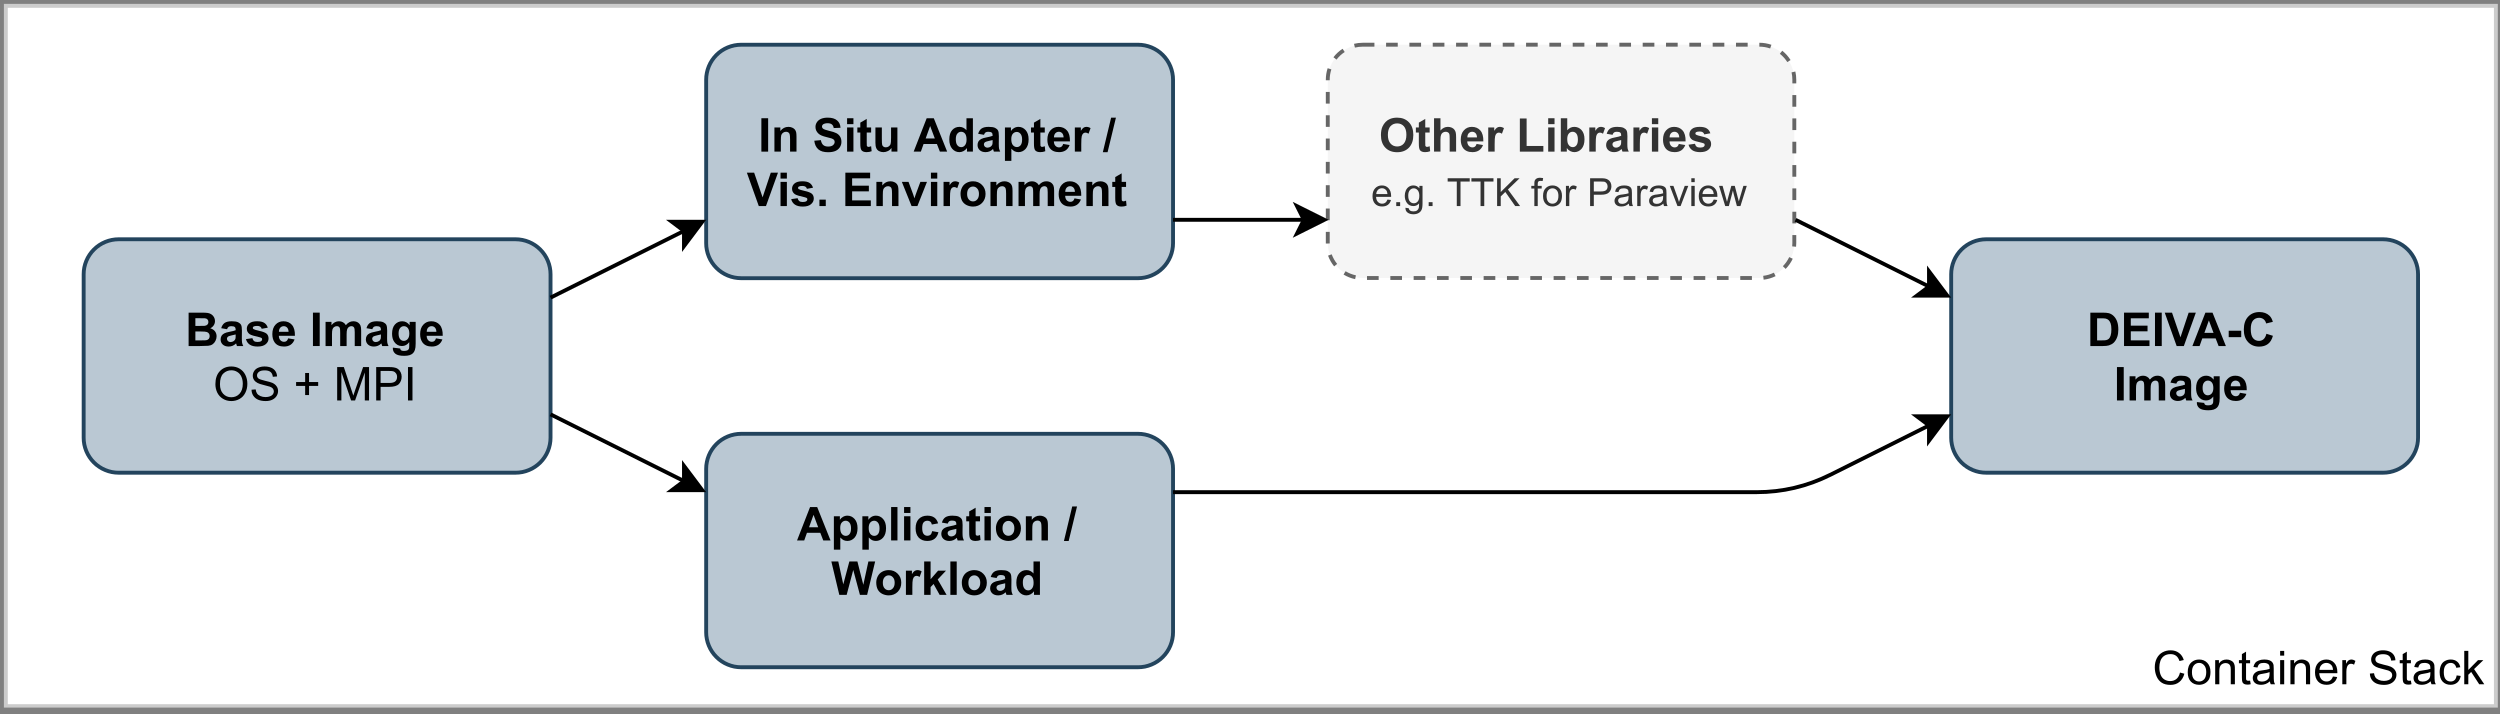 <?xml version="1.0" encoding="UTF-8"?>
<svg xmlns="http://www.w3.org/2000/svg" xmlns:xlink="http://www.w3.org/1999/xlink" width="462pt" height="132pt" viewBox="0 0 462 132" version="1.1">
<rect x="0" y="0" width="462" height="132" fill="#808080" stroke="none"/>
<defs>
<g>
<symbol overflow="visible" id="glyph0-0">
<path style="stroke:none;" d="M 1.078 0 L 1.078 -5.391 L 5.391 -5.391 L 5.391 0 Z M 1.219 -0.141 L 5.25 -0.141 L 5.25 -5.25 L 1.219 -5.25 Z M 1.219 -0.141 "/>
</symbol>
<symbol overflow="visible" id="glyph0-1">
<path style="stroke:none;" d="M 5.078 -2.172 L 5.891 -1.953 C 5.711 -1.285 5.398 -0.773 4.953 -0.422 C 4.516 -0.066 3.973 0.109 3.328 0.109 C 2.66 0.109 2.117 -0.023 1.703 -0.297 C 1.285 -0.566 0.969 -0.957 0.75 -1.469 C 0.531 -1.988 0.422 -2.547 0.422 -3.141 C 0.422 -3.773 0.547 -4.332 0.797 -4.812 C 1.047 -5.289 1.395 -5.656 1.844 -5.906 C 2.301 -6.156 2.801 -6.281 3.344 -6.281 C 3.957 -6.281 4.473 -6.117 4.891 -5.797 C 5.316 -5.484 5.613 -5.047 5.781 -4.484 L 4.984 -4.297 C 4.836 -4.742 4.629 -5.066 4.359 -5.266 C 4.086 -5.473 3.742 -5.578 3.328 -5.578 C 2.848 -5.578 2.445 -5.461 2.125 -5.234 C 1.812 -5.004 1.586 -4.695 1.453 -4.312 C 1.328 -3.938 1.266 -3.547 1.266 -3.141 C 1.266 -2.609 1.344 -2.145 1.5 -1.75 C 1.656 -1.363 1.895 -1.07 2.219 -0.875 C 2.539 -0.688 2.891 -0.594 3.266 -0.594 C 3.723 -0.594 4.109 -0.723 4.422 -0.984 C 4.742 -1.254 4.961 -1.648 5.078 -2.172 Z M 5.078 -2.172 "/>
</symbol>
<symbol overflow="visible" id="glyph0-2">
<path style="stroke:none;" d="M 0.281 -2.234 C 0.281 -3.066 0.516 -3.68 0.984 -4.078 C 1.359 -4.41 1.828 -4.578 2.391 -4.578 C 3.004 -4.578 3.504 -4.375 3.891 -3.969 C 4.285 -3.562 4.484 -3.004 4.484 -2.297 C 4.484 -1.723 4.395 -1.27 4.219 -0.938 C 4.039 -0.613 3.785 -0.359 3.453 -0.172 C 3.129 0.004 2.773 0.094 2.391 0.094 C 1.754 0.094 1.242 -0.102 0.859 -0.5 C 0.473 -0.906 0.281 -1.484 0.281 -2.234 Z M 1.062 -2.234 C 1.062 -1.66 1.188 -1.227 1.438 -0.938 C 1.688 -0.656 2.004 -0.516 2.391 -0.516 C 2.766 -0.516 3.078 -0.656 3.328 -0.938 C 3.578 -1.227 3.703 -1.672 3.703 -2.266 C 3.703 -2.816 3.57 -3.234 3.312 -3.516 C 3.062 -3.805 2.754 -3.953 2.391 -3.953 C 2.004 -3.953 1.688 -3.805 1.438 -3.516 C 1.188 -3.234 1.062 -2.805 1.062 -2.234 Z M 1.062 -2.234 "/>
</symbol>
<symbol overflow="visible" id="glyph0-3">
<path style="stroke:none;" d="M 0.562 0 L 0.562 -4.469 L 1.25 -4.469 L 1.25 -3.844 C 1.582 -4.332 2.055 -4.578 2.672 -4.578 C 2.941 -4.578 3.188 -4.523 3.406 -4.422 C 3.633 -4.328 3.805 -4.203 3.922 -4.047 C 4.035 -3.891 4.113 -3.703 4.156 -3.484 C 4.188 -3.348 4.203 -3.102 4.203 -2.75 L 4.203 0 L 3.438 0 L 3.438 -2.719 C 3.438 -3.031 3.406 -3.258 3.344 -3.406 C 3.289 -3.562 3.188 -3.688 3.031 -3.781 C 2.883 -3.875 2.711 -3.922 2.516 -3.922 C 2.191 -3.922 1.91 -3.816 1.672 -3.609 C 1.441 -3.398 1.328 -3.008 1.328 -2.438 L 1.328 0 Z M 0.562 0 "/>
</symbol>
<symbol overflow="visible" id="glyph0-4">
<path style="stroke:none;" d="M 2.219 -0.672 L 2.328 -0.016 C 2.117 0.035 1.93 0.062 1.766 0.062 C 1.484 0.062 1.266 0.02 1.109 -0.062 C 0.961 -0.156 0.859 -0.27 0.797 -0.406 C 0.734 -0.551 0.703 -0.852 0.703 -1.312 L 0.703 -3.891 L 0.156 -3.891 L 0.156 -4.469 L 0.703 -4.469 L 0.703 -5.578 L 1.469 -6.031 L 1.469 -4.469 L 2.219 -4.469 L 2.219 -3.891 L 1.469 -3.891 L 1.469 -1.266 C 1.469 -1.047 1.477 -0.906 1.5 -0.844 C 1.531 -0.789 1.57 -0.742 1.625 -0.703 C 1.688 -0.672 1.773 -0.656 1.891 -0.656 C 1.973 -0.656 2.082 -0.66 2.219 -0.672 Z M 2.219 -0.672 "/>
</symbol>
<symbol overflow="visible" id="glyph0-5">
<path style="stroke:none;" d="M 3.484 -0.547 C 3.203 -0.305 2.93 -0.141 2.672 -0.047 C 2.41 0.047 2.133 0.094 1.844 0.094 C 1.352 0.094 0.973 -0.023 0.703 -0.266 C 0.441 -0.504 0.312 -0.805 0.312 -1.172 C 0.312 -1.391 0.359 -1.586 0.453 -1.766 C 0.555 -1.953 0.688 -2.098 0.844 -2.203 C 1.008 -2.316 1.191 -2.406 1.391 -2.469 C 1.547 -2.5 1.773 -2.535 2.078 -2.578 C 2.68 -2.648 3.129 -2.738 3.422 -2.844 C 3.422 -2.945 3.422 -3.008 3.422 -3.031 C 3.422 -3.344 3.352 -3.562 3.219 -3.688 C 3.02 -3.863 2.727 -3.953 2.344 -3.953 C 1.988 -3.953 1.727 -3.891 1.562 -3.766 C 1.395 -3.641 1.27 -3.414 1.188 -3.094 L 0.438 -3.203 C 0.508 -3.516 0.617 -3.766 0.766 -3.953 C 0.922 -4.148 1.145 -4.301 1.438 -4.406 C 1.727 -4.52 2.066 -4.578 2.453 -4.578 C 2.836 -4.578 3.148 -4.531 3.391 -4.438 C 3.629 -4.344 3.801 -4.227 3.906 -4.094 C 4.02 -3.957 4.102 -3.785 4.156 -3.578 C 4.176 -3.453 4.188 -3.223 4.188 -2.891 L 4.188 -1.875 C 4.188 -1.164 4.203 -0.719 4.234 -0.531 C 4.266 -0.344 4.332 -0.164 4.438 0 L 3.641 0 C 3.555 -0.156 3.504 -0.336 3.484 -0.547 Z M 3.422 -2.25 C 3.148 -2.133 2.738 -2.035 2.188 -1.953 C 1.875 -1.91 1.648 -1.859 1.516 -1.797 C 1.391 -1.742 1.289 -1.66 1.219 -1.547 C 1.156 -1.441 1.125 -1.328 1.125 -1.203 C 1.125 -0.992 1.195 -0.82 1.344 -0.688 C 1.5 -0.562 1.723 -0.5 2.016 -0.5 C 2.305 -0.5 2.566 -0.562 2.797 -0.688 C 3.023 -0.812 3.191 -0.984 3.297 -1.203 C 3.379 -1.379 3.422 -1.633 3.422 -1.969 Z M 3.422 -2.25 "/>
</symbol>
<symbol overflow="visible" id="glyph0-6">
<path style="stroke:none;" d="M 0.578 -5.297 L 0.578 -6.172 L 1.328 -6.172 L 1.328 -5.297 Z M 0.578 0 L 0.578 -4.469 L 1.328 -4.469 L 1.328 0 Z M 0.578 0 "/>
</symbol>
<symbol overflow="visible" id="glyph0-7">
<path style="stroke:none;" d="M 3.625 -1.438 L 4.406 -1.344 C 4.289 -0.883 4.062 -0.531 3.719 -0.281 C 3.383 -0.031 2.961 0.094 2.453 0.094 C 1.797 0.094 1.273 -0.102 0.891 -0.5 C 0.504 -0.906 0.312 -1.473 0.312 -2.203 C 0.312 -2.953 0.504 -3.535 0.891 -3.953 C 1.285 -4.367 1.789 -4.578 2.406 -4.578 C 3 -4.578 3.484 -4.375 3.859 -3.969 C 4.242 -3.562 4.438 -2.988 4.438 -2.25 C 4.438 -2.195 4.438 -2.129 4.438 -2.047 L 1.094 -2.047 C 1.125 -1.555 1.266 -1.176 1.516 -0.906 C 1.766 -0.645 2.078 -0.516 2.453 -0.516 C 2.734 -0.516 2.969 -0.586 3.156 -0.734 C 3.352 -0.879 3.508 -1.113 3.625 -1.438 Z M 1.141 -2.672 L 3.641 -2.672 C 3.609 -3.047 3.516 -3.328 3.359 -3.516 C 3.109 -3.805 2.789 -3.953 2.406 -3.953 C 2.062 -3.953 1.77 -3.832 1.531 -3.594 C 1.289 -3.363 1.16 -3.055 1.141 -2.672 Z M 1.141 -2.672 "/>
</symbol>
<symbol overflow="visible" id="glyph0-8">
<path style="stroke:none;" d="M 0.562 0 L 0.562 -4.469 L 1.25 -4.469 L 1.25 -3.797 C 1.414 -4.109 1.57 -4.316 1.719 -4.422 C 1.875 -4.523 2.039 -4.578 2.219 -4.578 C 2.469 -4.578 2.723 -4.492 2.984 -4.328 L 2.734 -3.625 C 2.547 -3.738 2.359 -3.797 2.172 -3.797 C 2.004 -3.797 1.852 -3.742 1.719 -3.641 C 1.594 -3.535 1.5 -3.395 1.438 -3.219 C 1.352 -2.957 1.312 -2.664 1.312 -2.344 L 1.312 0 Z M 0.562 0 "/>
</symbol>
<symbol overflow="visible" id="glyph0-9">
<path style="stroke:none;" d=""/>
</symbol>
<symbol overflow="visible" id="glyph0-10">
<path style="stroke:none;" d="M 0.391 -1.984 L 1.156 -2.047 C 1.195 -1.742 1.281 -1.492 1.406 -1.297 C 1.539 -1.098 1.75 -0.938 2.031 -0.812 C 2.312 -0.688 2.629 -0.625 2.984 -0.625 C 3.297 -0.625 3.57 -0.672 3.812 -0.766 C 4.051 -0.859 4.227 -0.984 4.344 -1.141 C 4.457 -1.305 4.516 -1.484 4.516 -1.672 C 4.516 -1.867 4.457 -2.039 4.344 -2.188 C 4.227 -2.332 4.047 -2.453 3.797 -2.547 C 3.629 -2.609 3.258 -2.707 2.688 -2.844 C 2.125 -2.977 1.727 -3.109 1.5 -3.234 C 1.207 -3.391 0.988 -3.582 0.844 -3.812 C 0.695 -4.039 0.625 -4.297 0.625 -4.578 C 0.625 -4.891 0.711 -5.18 0.891 -5.453 C 1.066 -5.723 1.32 -5.926 1.656 -6.062 C 2 -6.207 2.379 -6.281 2.797 -6.281 C 3.254 -6.281 3.656 -6.207 4 -6.062 C 4.352 -5.914 4.625 -5.695 4.812 -5.406 C 5 -5.125 5.098 -4.801 5.109 -4.438 L 4.328 -4.375 C 4.285 -4.77 4.145 -5.066 3.906 -5.266 C 3.664 -5.461 3.305 -5.562 2.828 -5.562 C 2.336 -5.562 1.977 -5.469 1.75 -5.281 C 1.52 -5.102 1.406 -4.883 1.406 -4.625 C 1.406 -4.406 1.488 -4.223 1.656 -4.078 C 1.812 -3.941 2.219 -3.797 2.875 -3.641 C 3.539 -3.492 4 -3.363 4.25 -3.25 C 4.602 -3.082 4.863 -2.867 5.031 -2.609 C 5.207 -2.359 5.297 -2.07 5.297 -1.75 C 5.297 -1.414 5.203 -1.102 5.016 -0.812 C 4.828 -0.52 4.555 -0.289 4.203 -0.125 C 3.859 0.031 3.461 0.109 3.016 0.109 C 2.461 0.109 1.992 0.023 1.609 -0.141 C 1.234 -0.305 0.938 -0.551 0.719 -0.875 C 0.508 -1.195 0.398 -1.566 0.391 -1.984 Z M 0.391 -1.984 "/>
</symbol>
<symbol overflow="visible" id="glyph0-11">
<path style="stroke:none;" d="M 3.484 -1.641 L 4.234 -1.547 C 4.148 -1.023 3.941 -0.617 3.609 -0.328 C 3.273 -0.047 2.863 0.094 2.375 0.094 C 1.758 0.094 1.266 -0.102 0.891 -0.5 C 0.523 -0.895 0.344 -1.469 0.344 -2.219 C 0.344 -2.695 0.422 -3.117 0.578 -3.484 C 0.734 -3.848 0.973 -4.117 1.297 -4.297 C 1.629 -4.484 1.988 -4.578 2.375 -4.578 C 2.863 -4.578 3.258 -4.453 3.562 -4.203 C 3.875 -3.961 4.07 -3.613 4.156 -3.156 L 3.422 -3.047 C 3.348 -3.348 3.223 -3.57 3.047 -3.719 C 2.867 -3.875 2.656 -3.953 2.406 -3.953 C 2.02 -3.953 1.707 -3.812 1.469 -3.531 C 1.227 -3.258 1.109 -2.828 1.109 -2.234 C 1.109 -1.641 1.223 -1.203 1.453 -0.922 C 1.691 -0.648 1.992 -0.516 2.359 -0.516 C 2.66 -0.516 2.91 -0.602 3.109 -0.781 C 3.305 -0.969 3.43 -1.254 3.484 -1.641 Z M 3.484 -1.641 "/>
</symbol>
<symbol overflow="visible" id="glyph0-12">
<path style="stroke:none;" d="M 0.578 0 L 0.578 -6.172 L 1.328 -6.172 L 1.328 -2.656 L 3.125 -4.469 L 4.109 -4.469 L 2.391 -2.812 L 4.281 0 L 3.344 0 L 1.859 -2.281 L 1.328 -1.766 L 1.328 0 Z M 0.578 0 "/>
</symbol>
<symbol overflow="visible" id="glyph0-13">
<path style="stroke:none;" d="M 0.422 -3 C 0.422 -4.031 0.691 -4.832 1.234 -5.406 C 1.785 -5.988 2.5 -6.281 3.375 -6.281 C 3.945 -6.281 4.457 -6.145 4.906 -5.875 C 5.363 -5.602 5.711 -5.223 5.953 -4.734 C 6.203 -4.242 6.328 -3.691 6.328 -3.078 C 6.328 -2.453 6.195 -1.891 5.938 -1.391 C 5.688 -0.898 5.328 -0.523 4.859 -0.266 C 4.398 -0.016 3.906 0.109 3.375 0.109 C 2.789 0.109 2.27 -0.031 1.812 -0.312 C 1.352 -0.594 1.004 -0.973 0.766 -1.453 C 0.535 -1.941 0.422 -2.457 0.422 -3 Z M 1.266 -3 C 1.266 -2.25 1.461 -1.66 1.859 -1.234 C 2.254 -0.805 2.754 -0.594 3.359 -0.594 C 3.973 -0.594 4.477 -0.805 4.875 -1.234 C 5.281 -1.672 5.484 -2.285 5.484 -3.078 C 5.484 -3.586 5.395 -4.031 5.219 -4.406 C 5.051 -4.781 4.801 -5.066 4.469 -5.266 C 4.145 -5.473 3.781 -5.578 3.375 -5.578 C 2.801 -5.578 2.305 -5.379 1.891 -4.984 C 1.473 -4.586 1.266 -3.926 1.266 -3 Z M 1.266 -3 "/>
</symbol>
<symbol overflow="visible" id="glyph0-14">
<path style="stroke:none;" d="M 2.156 -1 L 2.156 -2.688 L 0.484 -2.688 L 0.484 -3.406 L 2.156 -3.406 L 2.156 -5.078 L 2.875 -5.078 L 2.875 -3.406 L 4.562 -3.406 L 4.562 -2.688 L 2.875 -2.688 L 2.875 -1 Z M 2.156 -1 "/>
</symbol>
<symbol overflow="visible" id="glyph0-15">
<path style="stroke:none;" d="M 0.641 0 L 0.641 -6.172 L 1.875 -6.172 L 3.328 -1.797 C 3.461 -1.391 3.562 -1.086 3.625 -0.891 C 3.695 -1.109 3.805 -1.438 3.953 -1.875 L 5.438 -6.172 L 6.531 -6.172 L 6.531 0 L 5.75 0 L 5.75 -5.172 L 3.953 0 L 3.219 0 L 1.422 -5.25 L 1.422 0 Z M 0.641 0 "/>
</symbol>
<symbol overflow="visible" id="glyph0-16">
<path style="stroke:none;" d="M 0.672 0 L 0.672 -6.172 L 3 -6.172 C 3.406 -6.172 3.719 -6.148 3.938 -6.109 C 4.238 -6.066 4.488 -5.973 4.688 -5.828 C 4.895 -5.68 5.062 -5.477 5.188 -5.219 C 5.312 -4.969 5.375 -4.691 5.375 -4.391 C 5.375 -3.859 5.207 -3.41 4.875 -3.047 C 4.539 -2.691 3.938 -2.516 3.062 -2.516 L 1.484 -2.516 L 1.484 0 Z M 1.484 -3.234 L 3.078 -3.234 C 3.609 -3.234 3.984 -3.332 4.203 -3.531 C 4.422 -3.727 4.531 -4.004 4.531 -4.359 C 4.531 -4.617 4.461 -4.836 4.328 -5.016 C 4.203 -5.203 4.035 -5.328 3.828 -5.391 C 3.691 -5.43 3.438 -5.453 3.062 -5.453 L 1.484 -5.453 Z M 1.484 -3.234 "/>
</symbol>
<symbol overflow="visible" id="glyph0-17">
<path style="stroke:none;" d="M 0.797 0 L 0.797 -6.172 L 1.625 -6.172 L 1.625 0 Z M 0.797 0 "/>
</symbol>
<symbol overflow="visible" id="glyph1-0">
<path style="stroke:none;" d="M 1.078 0 L 1.078 -5.391 L 5.391 -5.391 L 5.391 0 Z M 1.219 -0.141 L 5.25 -0.141 L 5.25 -5.25 L 1.219 -5.25 Z M 1.219 -0.141 "/>
</symbol>
<symbol overflow="visible" id="glyph1-1">
<path style="stroke:none;" d="M 0.625 -6.172 L 3.094 -6.172 C 3.582 -6.172 3.945 -6.148 4.188 -6.109 C 4.426 -6.066 4.641 -5.984 4.828 -5.859 C 5.023 -5.734 5.188 -5.562 5.312 -5.344 C 5.438 -5.125 5.5 -4.883 5.5 -4.625 C 5.5 -4.332 5.422 -4.066 5.266 -3.828 C 5.109 -3.586 4.895 -3.406 4.625 -3.281 C 5.008 -3.164 5.301 -2.977 5.5 -2.719 C 5.695 -2.457 5.797 -2.148 5.797 -1.797 C 5.797 -1.516 5.727 -1.238 5.594 -0.969 C 5.469 -0.707 5.289 -0.492 5.062 -0.328 C 4.844 -0.172 4.566 -0.078 4.234 -0.047 C 4.023 -0.023 3.523 -0.008 2.734 0 L 0.625 0 Z M 1.875 -5.141 L 1.875 -3.719 L 2.703 -3.719 C 3.18 -3.719 3.477 -3.723 3.594 -3.734 C 3.812 -3.766 3.977 -3.836 4.094 -3.953 C 4.219 -4.078 4.281 -4.238 4.281 -4.438 C 4.281 -4.633 4.227 -4.789 4.125 -4.906 C 4.02 -5.031 3.863 -5.102 3.656 -5.125 C 3.531 -5.133 3.176 -5.141 2.594 -5.141 Z M 1.875 -2.688 L 1.875 -1.047 L 3.031 -1.047 C 3.477 -1.047 3.766 -1.055 3.891 -1.078 C 4.078 -1.109 4.227 -1.188 4.344 -1.312 C 4.457 -1.445 4.516 -1.625 4.516 -1.844 C 4.516 -2.031 4.469 -2.188 4.375 -2.312 C 4.289 -2.445 4.16 -2.539 3.984 -2.594 C 3.816 -2.656 3.453 -2.688 2.891 -2.688 Z M 1.875 -2.688 "/>
</symbol>
<symbol overflow="visible" id="glyph1-2">
<path style="stroke:none;" d="M 1.5 -3.109 L 0.422 -3.297 C 0.547 -3.734 0.754 -4.055 1.047 -4.266 C 1.348 -4.473 1.785 -4.578 2.359 -4.578 C 2.891 -4.578 3.285 -4.516 3.547 -4.391 C 3.805 -4.266 3.988 -4.102 4.094 -3.906 C 4.195 -3.719 4.25 -3.363 4.25 -2.844 L 4.234 -1.469 C 4.234 -1.07 4.25 -0.781 4.281 -0.594 C 4.32 -0.406 4.395 -0.207 4.5 0 L 3.328 0 C 3.305 -0.082 3.27 -0.195 3.219 -0.344 C 3.195 -0.414 3.18 -0.461 3.172 -0.484 C 2.973 -0.285 2.758 -0.141 2.531 -0.047 C 2.301 0.047 2.055 0.094 1.797 0.094 C 1.336 0.094 0.973 -0.031 0.703 -0.281 C 0.441 -0.531 0.312 -0.844 0.312 -1.219 C 0.312 -1.469 0.367 -1.691 0.484 -1.891 C 0.609 -2.086 0.781 -2.238 1 -2.344 C 1.219 -2.457 1.531 -2.551 1.938 -2.625 C 2.488 -2.727 2.875 -2.828 3.094 -2.922 L 3.094 -3.031 C 3.094 -3.258 3.035 -3.422 2.922 -3.516 C 2.805 -3.617 2.594 -3.672 2.281 -3.672 C 2.07 -3.672 1.906 -3.629 1.781 -3.547 C 1.664 -3.461 1.57 -3.316 1.5 -3.109 Z M 3.094 -2.141 C 2.938 -2.098 2.691 -2.039 2.359 -1.969 C 2.035 -1.895 1.82 -1.828 1.719 -1.766 C 1.562 -1.648 1.484 -1.508 1.484 -1.344 C 1.484 -1.176 1.547 -1.031 1.672 -0.906 C 1.797 -0.789 1.953 -0.734 2.141 -0.734 C 2.359 -0.734 2.566 -0.801 2.766 -0.938 C 2.898 -1.051 2.992 -1.18 3.047 -1.328 C 3.078 -1.43 3.094 -1.625 3.094 -1.906 Z M 3.094 -2.141 "/>
</symbol>
<symbol overflow="visible" id="glyph1-3">
<path style="stroke:none;" d="M 0.203 -1.281 L 1.391 -1.453 C 1.441 -1.223 1.539 -1.047 1.688 -0.922 C 1.844 -0.805 2.062 -0.75 2.344 -0.75 C 2.656 -0.75 2.883 -0.805 3.031 -0.922 C 3.133 -1.004 3.188 -1.109 3.188 -1.234 C 3.188 -1.328 3.16 -1.406 3.109 -1.469 C 3.047 -1.52 2.914 -1.57 2.719 -1.625 C 1.758 -1.832 1.148 -2.02 0.891 -2.188 C 0.535 -2.438 0.359 -2.773 0.359 -3.203 C 0.359 -3.586 0.508 -3.91 0.812 -4.172 C 1.125 -4.441 1.602 -4.578 2.25 -4.578 C 2.863 -4.578 3.316 -4.473 3.609 -4.266 C 3.91 -4.066 4.117 -3.773 4.234 -3.391 L 3.109 -3.188 C 3.066 -3.352 2.977 -3.484 2.844 -3.578 C 2.707 -3.672 2.516 -3.719 2.266 -3.719 C 1.953 -3.719 1.727 -3.676 1.594 -3.594 C 1.508 -3.531 1.469 -3.453 1.469 -3.359 C 1.469 -3.266 1.504 -3.191 1.578 -3.141 C 1.691 -3.055 2.062 -2.941 2.688 -2.797 C 3.32 -2.66 3.766 -2.488 4.016 -2.281 C 4.254 -2.07 4.375 -1.773 4.375 -1.391 C 4.375 -0.984 4.203 -0.633 3.859 -0.344 C 3.523 -0.051 3.02 0.094 2.344 0.094 C 1.738 0.094 1.254 -0.023 0.891 -0.266 C 0.535 -0.516 0.305 -0.852 0.203 -1.281 Z M 0.203 -1.281 "/>
</symbol>
<symbol overflow="visible" id="glyph1-4">
<path style="stroke:none;" d="M 3.203 -1.422 L 4.391 -1.219 C 4.234 -0.789 3.988 -0.461 3.656 -0.234 C 3.332 -0.016 2.926 0.094 2.438 0.094 C 1.664 0.094 1.094 -0.156 0.719 -0.656 C 0.426 -1.062 0.281 -1.578 0.281 -2.203 C 0.281 -2.941 0.473 -3.52 0.859 -3.938 C 1.242 -4.363 1.734 -4.578 2.328 -4.578 C 2.992 -4.578 3.52 -4.352 3.906 -3.906 C 4.289 -3.469 4.473 -2.797 4.453 -1.891 L 1.484 -1.891 C 1.492 -1.547 1.586 -1.273 1.766 -1.078 C 1.953 -0.879 2.18 -0.781 2.453 -0.781 C 2.641 -0.781 2.797 -0.832 2.922 -0.938 C 3.047 -1.039 3.141 -1.203 3.203 -1.422 Z M 3.281 -2.625 C 3.27 -2.969 3.18 -3.227 3.016 -3.406 C 2.848 -3.582 2.641 -3.672 2.391 -3.672 C 2.141 -3.672 1.926 -3.578 1.75 -3.391 C 1.582 -3.203 1.5 -2.945 1.5 -2.625 Z M 3.281 -2.625 "/>
</symbol>
<symbol overflow="visible" id="glyph1-5">
<path style="stroke:none;" d=""/>
</symbol>
<symbol overflow="visible" id="glyph1-6">
<path style="stroke:none;" d="M 0.594 0 L 0.594 -6.172 L 1.844 -6.172 L 1.844 0 Z M 0.594 0 "/>
</symbol>
<symbol overflow="visible" id="glyph1-7">
<path style="stroke:none;" d="M 0.531 -4.469 L 1.625 -4.469 L 1.625 -3.859 C 2.008 -4.336 2.473 -4.578 3.016 -4.578 C 3.297 -4.578 3.539 -4.516 3.75 -4.391 C 3.969 -4.273 4.145 -4.098 4.281 -3.859 C 4.477 -4.098 4.688 -4.273 4.906 -4.391 C 5.133 -4.516 5.379 -4.578 5.641 -4.578 C 5.973 -4.578 6.25 -4.508 6.469 -4.375 C 6.695 -4.238 6.867 -4.039 6.984 -3.781 C 7.066 -3.594 7.109 -3.285 7.109 -2.859 L 7.109 0 L 5.922 0 L 5.922 -2.562 C 5.922 -3 5.879 -3.285 5.797 -3.422 C 5.691 -3.586 5.523 -3.672 5.297 -3.672 C 5.129 -3.672 4.973 -3.617 4.828 -3.516 C 4.68 -3.41 4.578 -3.258 4.516 -3.062 C 4.453 -2.875 4.422 -2.566 4.422 -2.141 L 4.422 0 L 3.234 0 L 3.234 -2.453 C 3.234 -2.891 3.211 -3.172 3.172 -3.297 C 3.129 -3.422 3.062 -3.516 2.969 -3.578 C 2.883 -3.641 2.766 -3.672 2.609 -3.672 C 2.43 -3.672 2.27 -3.617 2.125 -3.516 C 1.977 -3.422 1.875 -3.281 1.812 -3.094 C 1.75 -2.906 1.719 -2.598 1.719 -2.172 L 1.719 0 L 0.531 0 Z M 0.531 -4.469 "/>
</symbol>
<symbol overflow="visible" id="glyph1-8">
<path style="stroke:none;" d="M 0.516 0.297 L 1.859 0.453 C 1.879 0.609 1.93 0.719 2.016 0.781 C 2.129 0.863 2.305 0.906 2.547 0.906 C 2.859 0.906 3.094 0.859 3.25 0.766 C 3.352 0.703 3.43 0.602 3.484 0.469 C 3.516 0.375 3.531 0.191 3.531 -0.078 L 3.531 -0.719 C 3.176 -0.238 2.727 0 2.188 0 C 1.594 0 1.117 -0.254 0.766 -0.766 C 0.492 -1.16 0.359 -1.66 0.359 -2.266 C 0.359 -3.016 0.535 -3.586 0.891 -3.984 C 1.254 -4.379 1.703 -4.578 2.234 -4.578 C 2.785 -4.578 3.242 -4.332 3.609 -3.844 L 3.609 -4.469 L 4.719 -4.469 L 4.719 -0.453 C 4.719 0.066 4.672 0.457 4.578 0.719 C 4.492 0.977 4.375 1.18 4.219 1.328 C 4.062 1.484 3.852 1.602 3.594 1.688 C 3.332 1.77 3 1.812 2.594 1.812 C 1.832 1.812 1.289 1.68 0.969 1.422 C 0.656 1.16 0.5 0.832 0.5 0.438 C 0.5 0.395 0.504 0.348 0.516 0.297 Z M 1.562 -2.328 C 1.562 -1.859 1.656 -1.508 1.844 -1.281 C 2.031 -1.062 2.254 -0.953 2.516 -0.953 C 2.805 -0.953 3.051 -1.066 3.25 -1.297 C 3.445 -1.523 3.547 -1.859 3.547 -2.297 C 3.547 -2.766 3.453 -3.109 3.266 -3.328 C 3.078 -3.555 2.836 -3.672 2.547 -3.672 C 2.266 -3.672 2.031 -3.555 1.844 -3.328 C 1.656 -3.109 1.562 -2.773 1.562 -2.328 Z M 1.562 -2.328 "/>
</symbol>
<symbol overflow="visible" id="glyph1-9">
<path style="stroke:none;" d="M 4.688 0 L 3.5 0 L 3.5 -2.281 C 3.5 -2.758 3.473 -3.07 3.422 -3.219 C 3.379 -3.363 3.301 -3.473 3.188 -3.547 C 3.07 -3.629 2.93 -3.672 2.766 -3.672 C 2.566 -3.672 2.383 -3.613 2.219 -3.5 C 2.051 -3.383 1.938 -3.234 1.875 -3.047 C 1.82 -2.867 1.797 -2.531 1.797 -2.031 L 1.797 0 L 0.609 0 L 0.609 -4.469 L 1.703 -4.469 L 1.703 -3.812 C 2.098 -4.32 2.594 -4.578 3.188 -4.578 C 3.445 -4.578 3.68 -4.531 3.891 -4.438 C 4.109 -4.344 4.273 -4.223 4.391 -4.078 C 4.504 -3.93 4.582 -3.766 4.625 -3.578 C 4.664 -3.391 4.688 -3.125 4.688 -2.781 Z M 4.688 0 "/>
</symbol>
<symbol overflow="visible" id="glyph1-10">
<path style="stroke:none;" d="M 0.312 -2.016 L 1.531 -2.125 C 1.602 -1.719 1.75 -1.414 1.969 -1.219 C 2.188 -1.031 2.488 -0.938 2.875 -0.938 C 3.27 -0.938 3.566 -1.02 3.766 -1.188 C 3.973 -1.363 4.078 -1.566 4.078 -1.797 C 4.078 -1.941 4.035 -2.066 3.953 -2.172 C 3.867 -2.273 3.723 -2.363 3.516 -2.438 C 3.367 -2.488 3.035 -2.578 2.516 -2.703 C 1.836 -2.867 1.367 -3.07 1.109 -3.312 C 0.723 -3.656 0.531 -4.07 0.531 -4.562 C 0.531 -4.875 0.617 -5.164 0.797 -5.438 C 0.973 -5.707 1.227 -5.914 1.562 -6.062 C 1.906 -6.207 2.312 -6.281 2.781 -6.281 C 3.562 -6.281 4.145 -6.109 4.531 -5.766 C 4.926 -5.43 5.133 -4.977 5.156 -4.406 L 3.906 -4.359 C 3.852 -4.672 3.738 -4.895 3.562 -5.031 C 3.383 -5.176 3.125 -5.25 2.781 -5.25 C 2.414 -5.25 2.129 -5.176 1.922 -5.031 C 1.797 -4.926 1.734 -4.797 1.734 -4.641 C 1.734 -4.492 1.789 -4.367 1.906 -4.266 C 2.062 -4.129 2.441 -3.988 3.047 -3.844 C 3.66 -3.707 4.113 -3.562 4.406 -3.406 C 4.695 -3.25 4.922 -3.039 5.078 -2.781 C 5.242 -2.52 5.328 -2.191 5.328 -1.797 C 5.328 -1.441 5.227 -1.109 5.031 -0.797 C 4.832 -0.492 4.551 -0.266 4.188 -0.109 C 3.832 0.035 3.391 0.109 2.859 0.109 C 2.078 0.109 1.477 -0.066 1.062 -0.422 C 0.645 -0.785 0.395 -1.316 0.312 -2.016 Z M 0.312 -2.016 "/>
</symbol>
<symbol overflow="visible" id="glyph1-11">
<path style="stroke:none;" d="M 0.625 -5.078 L 0.625 -6.172 L 1.797 -6.172 L 1.797 -5.078 Z M 0.625 0 L 0.625 -4.469 L 1.797 -4.469 L 1.797 0 Z M 0.625 0 "/>
</symbol>
<symbol overflow="visible" id="glyph1-12">
<path style="stroke:none;" d="M 2.672 -4.469 L 2.672 -3.531 L 1.859 -3.531 L 1.859 -1.734 C 1.859 -1.359 1.863 -1.141 1.875 -1.078 C 1.895 -1.023 1.93 -0.977 1.984 -0.938 C 2.047 -0.895 2.113 -0.875 2.188 -0.875 C 2.301 -0.875 2.461 -0.914 2.672 -1 L 2.766 -0.078 C 2.492 0.035 2.18 0.094 1.828 0.094 C 1.617 0.094 1.426 0.062 1.25 0 C 1.082 -0.07 0.957 -0.164 0.875 -0.281 C 0.801 -0.395 0.75 -0.551 0.719 -0.75 C 0.688 -0.883 0.672 -1.16 0.672 -1.578 L 0.672 -3.531 L 0.125 -3.531 L 0.125 -4.469 L 0.672 -4.469 L 0.672 -5.359 L 1.859 -6.047 L 1.859 -4.469 Z M 2.672 -4.469 "/>
</symbol>
<symbol overflow="visible" id="glyph1-13">
<path style="stroke:none;" d="M 3.562 0 L 3.562 -0.672 C 3.395 -0.43 3.176 -0.242 2.906 -0.109 C 2.645 0.023 2.367 0.094 2.078 0.094 C 1.773 0.094 1.504 0.031 1.266 -0.094 C 1.023 -0.227 0.852 -0.414 0.75 -0.656 C 0.645 -0.895 0.594 -1.223 0.594 -1.641 L 0.594 -4.469 L 1.781 -4.469 L 1.781 -2.422 C 1.781 -1.785 1.801 -1.395 1.844 -1.25 C 1.883 -1.113 1.961 -1.004 2.078 -0.922 C 2.191 -0.836 2.336 -0.797 2.516 -0.797 C 2.723 -0.797 2.906 -0.852 3.062 -0.969 C 3.219 -1.082 3.328 -1.219 3.391 -1.375 C 3.453 -1.539 3.484 -1.941 3.484 -2.578 L 3.484 -4.469 L 4.656 -4.469 L 4.656 0 Z M 3.562 0 "/>
</symbol>
<symbol overflow="visible" id="glyph1-14">
<path style="stroke:none;" d="M 6.188 0 L 4.844 0 L 4.297 -1.406 L 1.828 -1.406 L 1.328 0 L 0 0 L 2.406 -6.172 L 3.719 -6.172 Z M 3.906 -2.438 L 3.047 -4.734 L 2.219 -2.438 Z M 3.906 -2.438 "/>
</symbol>
<symbol overflow="visible" id="glyph1-15">
<path style="stroke:none;" d="M 4.719 0 L 3.625 0 L 3.625 -0.656 C 3.438 -0.406 3.219 -0.219 2.969 -0.094 C 2.727 0.031 2.477 0.094 2.219 0.094 C 1.707 0.094 1.27 -0.109 0.906 -0.516 C 0.539 -0.93 0.359 -1.508 0.359 -2.25 C 0.359 -3.008 0.535 -3.586 0.891 -3.984 C 1.242 -4.379 1.691 -4.578 2.234 -4.578 C 2.734 -4.578 3.164 -4.367 3.531 -3.953 L 3.531 -6.172 L 4.719 -6.172 Z M 1.562 -2.328 C 1.562 -1.859 1.629 -1.516 1.766 -1.297 C 1.953 -0.984 2.219 -0.828 2.562 -0.828 C 2.832 -0.828 3.062 -0.941 3.25 -1.172 C 3.445 -1.41 3.547 -1.758 3.547 -2.219 C 3.547 -2.727 3.453 -3.098 3.266 -3.328 C 3.078 -3.555 2.836 -3.672 2.547 -3.672 C 2.266 -3.672 2.031 -3.555 1.844 -3.328 C 1.656 -3.109 1.562 -2.773 1.562 -2.328 Z M 1.562 -2.328 "/>
</symbol>
<symbol overflow="visible" id="glyph1-16">
<path style="stroke:none;" d="M 0.578 -4.469 L 1.688 -4.469 L 1.688 -3.812 C 1.832 -4.039 2.023 -4.223 2.266 -4.359 C 2.516 -4.504 2.785 -4.578 3.078 -4.578 C 3.598 -4.578 4.039 -4.375 4.406 -3.969 C 4.77 -3.562 4.953 -2.992 4.953 -2.266 C 4.953 -1.516 4.77 -0.93 4.406 -0.516 C 4.039 -0.109 3.598 0.094 3.078 0.094 C 2.828 0.094 2.598 0.047 2.391 -0.047 C 2.191 -0.141 1.984 -0.305 1.766 -0.547 L 1.766 1.703 L 0.578 1.703 Z M 1.75 -2.312 C 1.75 -1.812 1.848 -1.441 2.047 -1.203 C 2.254 -0.961 2.5 -0.844 2.781 -0.844 C 3.062 -0.844 3.289 -0.953 3.469 -1.172 C 3.656 -1.391 3.75 -1.75 3.75 -2.25 C 3.75 -2.719 3.648 -3.066 3.453 -3.297 C 3.266 -3.523 3.035 -3.641 2.766 -3.641 C 2.473 -3.641 2.227 -3.523 2.031 -3.297 C 1.844 -3.078 1.75 -2.75 1.75 -2.312 Z M 1.75 -2.312 "/>
</symbol>
<symbol overflow="visible" id="glyph1-17">
<path style="stroke:none;" d="M 1.75 0 L 0.562 0 L 0.562 -4.469 L 1.672 -4.469 L 1.672 -3.844 C 1.859 -4.133 2.023 -4.328 2.172 -4.422 C 2.328 -4.523 2.5 -4.578 2.688 -4.578 C 2.957 -4.578 3.219 -4.5 3.469 -4.344 L 3.094 -3.312 C 2.895 -3.445 2.711 -3.516 2.547 -3.516 C 2.379 -3.516 2.238 -3.469 2.125 -3.375 C 2.008 -3.281 1.914 -3.113 1.844 -2.875 C 1.781 -2.633 1.75 -2.133 1.75 -1.375 Z M 1.75 0 "/>
</symbol>
<symbol overflow="visible" id="glyph1-18">
<path style="stroke:none;" d="M -0.016 0.109 L 1.516 -6.281 L 2.406 -6.281 L 0.859 0.109 Z M -0.016 0.109 "/>
</symbol>
<symbol overflow="visible" id="glyph1-19">
<path style="stroke:none;" d="M 2.203 0 L 0 -6.172 L 1.344 -6.172 L 2.906 -1.609 L 4.422 -6.172 L 5.75 -6.172 L 3.531 0 Z M 2.203 0 "/>
</symbol>
<symbol overflow="visible" id="glyph1-20">
<path style="stroke:none;" d="M 0.625 0 L 0.625 -1.188 L 1.797 -1.188 L 1.797 0 Z M 0.625 0 "/>
</symbol>
<symbol overflow="visible" id="glyph1-21">
<path style="stroke:none;" d="M 0.625 0 L 0.625 -6.172 L 5.203 -6.172 L 5.203 -5.125 L 1.875 -5.125 L 1.875 -3.766 L 4.969 -3.766 L 4.969 -2.719 L 1.875 -2.719 L 1.875 -1.047 L 5.328 -1.047 L 5.328 0 Z M 0.625 0 "/>
</symbol>
<symbol overflow="visible" id="glyph1-22">
<path style="stroke:none;" d="M 1.844 0 L 0.047 -4.469 L 1.281 -4.469 L 2.125 -2.188 L 2.375 -1.422 C 2.438 -1.617 2.477 -1.75 2.5 -1.812 C 2.539 -1.938 2.582 -2.062 2.625 -2.188 L 3.469 -4.469 L 4.688 -4.469 L 2.922 0 Z M 1.844 0 "/>
</symbol>
<symbol overflow="visible" id="glyph1-23">
<path style="stroke:none;" d="M 0.344 -2.297 C 0.344 -2.691 0.438 -3.07 0.625 -3.438 C 0.82 -3.812 1.098 -4.094 1.453 -4.281 C 1.805 -4.477 2.207 -4.578 2.656 -4.578 C 3.32 -4.578 3.875 -4.352 4.312 -3.906 C 4.75 -3.469 4.969 -2.914 4.969 -2.25 C 4.969 -1.57 4.75 -1.008 4.312 -0.562 C 3.875 -0.125 3.32 0.094 2.656 0.094 C 2.25 0.094 1.859 0.004 1.484 -0.172 C 1.109 -0.359 0.82 -0.629 0.625 -0.984 C 0.438 -1.348 0.344 -1.785 0.344 -2.297 Z M 1.562 -2.234 C 1.562 -1.797 1.664 -1.457 1.875 -1.219 C 2.082 -0.977 2.344 -0.859 2.656 -0.859 C 2.957 -0.859 3.211 -0.977 3.422 -1.219 C 3.641 -1.457 3.75 -1.801 3.75 -2.25 C 3.75 -2.688 3.641 -3.02 3.422 -3.25 C 3.211 -3.488 2.957 -3.609 2.656 -3.609 C 2.344 -3.609 2.082 -3.488 1.875 -3.25 C 1.664 -3.02 1.562 -2.68 1.562 -2.234 Z M 1.562 -2.234 "/>
</symbol>
<symbol overflow="visible" id="glyph1-24">
<path style="stroke:none;" d="M 0.625 0 L 0.625 -6.172 L 1.797 -6.172 L 1.797 0 Z M 0.625 0 "/>
</symbol>
<symbol overflow="visible" id="glyph1-25">
<path style="stroke:none;" d="M 4.516 -3.156 L 3.359 -2.938 C 3.316 -3.176 3.223 -3.352 3.078 -3.469 C 2.941 -3.582 2.766 -3.641 2.547 -3.641 C 2.242 -3.641 2.004 -3.535 1.828 -3.328 C 1.66 -3.129 1.578 -2.789 1.578 -2.312 C 1.578 -1.781 1.664 -1.406 1.844 -1.188 C 2.02 -0.969 2.258 -0.859 2.562 -0.859 C 2.781 -0.859 2.961 -0.922 3.109 -1.047 C 3.254 -1.18 3.359 -1.406 3.422 -1.719 L 4.578 -1.516 C 4.453 -0.984 4.219 -0.582 3.875 -0.312 C 3.539 -0.039 3.082 0.094 2.5 0.094 C 1.852 0.094 1.332 -0.109 0.938 -0.516 C 0.551 -0.93 0.359 -1.504 0.359 -2.234 C 0.359 -2.973 0.551 -3.547 0.938 -3.953 C 1.332 -4.367 1.863 -4.578 2.531 -4.578 C 3.07 -4.578 3.504 -4.457 3.828 -4.219 C 4.148 -3.988 4.379 -3.633 4.516 -3.156 Z M 4.516 -3.156 "/>
</symbol>
<symbol overflow="visible" id="glyph1-26">
<path style="stroke:none;" d="M 1.5 0 L 0.031 -6.172 L 1.312 -6.172 L 2.234 -1.938 L 3.359 -6.172 L 4.844 -6.172 L 5.938 -1.859 L 6.875 -6.172 L 8.125 -6.172 L 6.641 0 L 5.312 0 L 4.078 -4.609 L 2.859 0 Z M 1.5 0 "/>
</symbol>
<symbol overflow="visible" id="glyph1-27">
<path style="stroke:none;" d="M 0.578 0 L 0.578 -6.172 L 1.766 -6.172 L 1.766 -2.891 L 3.141 -4.469 L 4.609 -4.469 L 3.078 -2.844 L 4.719 0 L 3.438 0 L 2.312 -2.016 L 1.766 -1.438 L 1.766 0 Z M 0.578 0 "/>
</symbol>
<symbol overflow="visible" id="glyph1-28">
<path style="stroke:none;" d="M 0.375 -3.047 C 0.375 -3.68 0.469 -4.207 0.656 -4.625 C 0.801 -4.945 0.992 -5.234 1.234 -5.484 C 1.473 -5.734 1.738 -5.914 2.031 -6.031 C 2.414 -6.195 2.859 -6.281 3.359 -6.281 C 4.266 -6.281 4.988 -6 5.531 -5.438 C 6.082 -4.875 6.359 -4.086 6.359 -3.078 C 6.359 -2.078 6.086 -1.297 5.547 -0.734 C 5.004 -0.172 4.281 0.109 3.375 0.109 C 2.457 0.109 1.727 -0.172 1.188 -0.734 C 0.645 -1.297 0.375 -2.066 0.375 -3.047 Z M 1.656 -3.094 C 1.656 -2.395 1.816 -1.863 2.141 -1.5 C 2.461 -1.133 2.875 -0.953 3.375 -0.953 C 3.875 -0.953 4.281 -1.129 4.594 -1.484 C 4.914 -1.848 5.078 -2.391 5.078 -3.109 C 5.078 -3.816 4.922 -4.344 4.609 -4.688 C 4.297 -5.039 3.883 -5.219 3.375 -5.219 C 2.863 -5.219 2.445 -5.039 2.125 -4.688 C 1.812 -4.332 1.656 -3.801 1.656 -3.094 Z M 1.656 -3.094 "/>
</symbol>
<symbol overflow="visible" id="glyph1-29">
<path style="stroke:none;" d="M 1.797 -6.172 L 1.797 -3.906 C 2.18 -4.352 2.641 -4.578 3.172 -4.578 C 3.441 -4.578 3.688 -4.523 3.906 -4.422 C 4.125 -4.316 4.285 -4.188 4.391 -4.031 C 4.504 -3.875 4.582 -3.695 4.625 -3.5 C 4.664 -3.312 4.688 -3.02 4.688 -2.625 L 4.688 0 L 3.5 0 L 3.5 -2.359 C 3.5 -2.828 3.477 -3.125 3.438 -3.25 C 3.395 -3.375 3.316 -3.473 3.203 -3.547 C 3.086 -3.629 2.941 -3.672 2.766 -3.672 C 2.566 -3.672 2.391 -3.617 2.234 -3.516 C 2.086 -3.422 1.977 -3.281 1.906 -3.094 C 1.832 -2.906 1.797 -2.617 1.797 -2.234 L 1.797 0 L 0.609 0 L 0.609 -6.172 Z M 1.797 -6.172 "/>
</symbol>
<symbol overflow="visible" id="glyph1-30">
<path style="stroke:none;" d="M 0.656 0 L 0.656 -6.125 L 1.906 -6.125 L 1.906 -1.047 L 5 -1.047 L 5 0 Z M 0.656 0 "/>
</symbol>
<symbol overflow="visible" id="glyph1-31">
<path style="stroke:none;" d="M 0.562 0 L 0.562 -6.172 L 1.75 -6.172 L 1.75 -3.953 C 2.113 -4.367 2.547 -4.578 3.047 -4.578 C 3.586 -4.578 4.035 -4.379 4.391 -3.984 C 4.754 -3.586 4.938 -3.02 4.938 -2.281 C 4.938 -1.52 4.754 -0.93 4.391 -0.516 C 4.023 -0.109 3.582 0.094 3.062 0.094 C 2.812 0.094 2.562 0.031 2.312 -0.094 C 2.062 -0.219 1.848 -0.406 1.672 -0.656 L 1.672 0 Z M 1.75 -2.328 C 1.75 -1.867 1.82 -1.531 1.969 -1.312 C 2.164 -0.988 2.438 -0.828 2.781 -0.828 C 3.039 -0.828 3.258 -0.938 3.438 -1.156 C 3.625 -1.383 3.719 -1.738 3.719 -2.219 C 3.719 -2.727 3.625 -3.098 3.438 -3.328 C 3.258 -3.555 3.023 -3.672 2.734 -3.672 C 2.453 -3.672 2.219 -3.555 2.031 -3.328 C 1.844 -3.109 1.75 -2.773 1.75 -2.328 Z M 1.75 -2.328 "/>
</symbol>
<symbol overflow="visible" id="glyph1-32">
<path style="stroke:none;" d="M 0.625 -6.172 L 2.906 -6.172 C 3.414 -6.172 3.805 -6.133 4.078 -6.062 C 4.441 -5.945 4.75 -5.754 5 -5.484 C 5.258 -5.211 5.457 -4.879 5.594 -4.484 C 5.727 -4.086 5.797 -3.602 5.797 -3.031 C 5.797 -2.52 5.734 -2.082 5.609 -1.719 C 5.453 -1.27 5.234 -0.906 4.953 -0.625 C 4.734 -0.414 4.441 -0.25 4.078 -0.125 C 3.797 -0.039 3.426 0 2.969 0 L 0.625 0 Z M 1.875 -5.125 L 1.875 -1.047 L 2.797 -1.047 C 3.148 -1.047 3.398 -1.062 3.547 -1.094 C 3.754 -1.145 3.922 -1.227 4.047 -1.344 C 4.18 -1.469 4.289 -1.664 4.375 -1.938 C 4.469 -2.219 4.516 -2.598 4.516 -3.078 C 4.516 -3.555 4.469 -3.922 4.375 -4.172 C 4.289 -4.43 4.172 -4.633 4.016 -4.781 C 3.867 -4.926 3.68 -5.023 3.453 -5.078 C 3.273 -5.109 2.938 -5.125 2.438 -5.125 Z M 1.875 -5.125 "/>
</symbol>
<symbol overflow="visible" id="glyph1-33">
<path style="stroke:none;" d="M 0.484 -1.641 L 0.484 -2.828 L 2.797 -2.828 L 2.797 -1.641 Z M 0.484 -1.641 "/>
</symbol>
<symbol overflow="visible" id="glyph1-34">
<path style="stroke:none;" d="M 4.578 -2.266 L 5.781 -1.891 C 5.602 -1.211 5.297 -0.707 4.859 -0.375 C 4.43 -0.051 3.883 0.109 3.219 0.109 C 2.395 0.109 1.719 -0.172 1.188 -0.734 C 0.664 -1.297 0.406 -2.062 0.406 -3.031 C 0.406 -4.062 0.672 -4.859 1.203 -5.422 C 1.734 -5.992 2.43 -6.281 3.297 -6.281 C 4.055 -6.281 4.672 -6.055 5.141 -5.609 C 5.422 -5.348 5.629 -4.969 5.766 -4.469 L 4.531 -4.172 C 4.457 -4.492 4.305 -4.75 4.078 -4.938 C 3.848 -5.125 3.566 -5.219 3.234 -5.219 C 2.773 -5.219 2.398 -5.051 2.109 -4.719 C 1.828 -4.395 1.688 -3.863 1.688 -3.125 C 1.688 -2.344 1.828 -1.785 2.109 -1.453 C 2.391 -1.117 2.754 -0.953 3.203 -0.953 C 3.535 -0.953 3.82 -1.055 4.062 -1.266 C 4.301 -1.484 4.473 -1.816 4.578 -2.266 Z M 4.578 -2.266 "/>
</symbol>
<symbol overflow="visible" id="glyph2-0">
<path style="stroke:none;" d="M 0.906 0 L 0.906 -4.5 L 4.5 -4.5 L 4.5 0 Z M 1.016 -0.109 L 4.375 -0.109 L 4.375 -4.375 L 1.016 -4.375 Z M 1.016 -0.109 "/>
</symbol>
<symbol overflow="visible" id="glyph2-1">
<path style="stroke:none;" d="M 3.031 -1.203 L 3.672 -1.125 C 3.578 -0.738 3.391 -0.441 3.109 -0.234 C 2.828 -0.023 2.469 0.078 2.031 0.078 C 1.488 0.078 1.055 -0.086 0.734 -0.422 C 0.422 -0.754 0.266 -1.223 0.266 -1.828 C 0.266 -2.453 0.426 -2.938 0.75 -3.281 C 1.07 -3.633 1.488 -3.812 2 -3.812 C 2.5 -3.812 2.906 -3.641 3.219 -3.297 C 3.539 -2.961 3.703 -2.488 3.703 -1.875 C 3.703 -1.832 3.703 -1.773 3.703 -1.703 L 0.922 -1.703 C 0.941 -1.297 1.055 -0.984 1.266 -0.766 C 1.473 -0.547 1.734 -0.438 2.047 -0.438 C 2.273 -0.438 2.469 -0.492 2.625 -0.609 C 2.789 -0.734 2.926 -0.93 3.031 -1.203 Z M 0.953 -2.219 L 3.031 -2.219 C 3 -2.531 2.922 -2.766 2.797 -2.922 C 2.586 -3.172 2.328 -3.297 2.016 -3.297 C 1.723 -3.297 1.477 -3.195 1.281 -3 C 1.082 -2.801 0.973 -2.539 0.953 -2.219 Z M 0.953 -2.219 "/>
</symbol>
<symbol overflow="visible" id="glyph2-2">
<path style="stroke:none;" d="M 0.656 0 L 0.656 -0.719 L 1.375 -0.719 L 1.375 0 Z M 0.656 0 "/>
</symbol>
<symbol overflow="visible" id="glyph2-3">
<path style="stroke:none;" d="M 0.359 0.312 L 0.969 0.406 C 1 0.594 1.07 0.727 1.188 0.812 C 1.344 0.926 1.555 0.984 1.828 0.984 C 2.117 0.984 2.344 0.926 2.5 0.812 C 2.664 0.695 2.773 0.535 2.828 0.328 C 2.859 0.191 2.875 -0.078 2.875 -0.484 C 2.594 -0.16 2.25 0 1.844 0 C 1.332 0 0.938 -0.18 0.656 -0.547 C 0.375 -0.922 0.234 -1.367 0.234 -1.891 C 0.234 -2.242 0.297 -2.566 0.422 -2.859 C 0.555 -3.16 0.742 -3.395 0.984 -3.562 C 1.223 -3.727 1.508 -3.812 1.844 -3.812 C 2.281 -3.812 2.645 -3.633 2.938 -3.281 L 2.938 -3.734 L 3.516 -3.734 L 3.516 -0.5 C 3.516 0.07 3.453 0.477 3.328 0.719 C 3.211 0.969 3.023 1.16 2.766 1.297 C 2.516 1.441 2.203 1.516 1.828 1.516 C 1.391 1.516 1.031 1.41 0.75 1.203 C 0.477 1.004 0.348 0.707 0.359 0.312 Z M 0.875 -1.938 C 0.875 -1.445 0.973 -1.086 1.172 -0.859 C 1.367 -0.629 1.613 -0.516 1.906 -0.516 C 2.195 -0.516 2.438 -0.625 2.625 -0.844 C 2.82 -1.07 2.922 -1.426 2.922 -1.906 C 2.922 -2.363 2.816 -2.707 2.609 -2.938 C 2.41 -3.164 2.172 -3.281 1.891 -3.281 C 1.609 -3.281 1.367 -3.164 1.172 -2.938 C 0.973 -2.719 0.875 -2.383 0.875 -1.938 Z M 0.875 -1.938 "/>
</symbol>
<symbol overflow="visible" id="glyph2-4">
<path style="stroke:none;" d=""/>
</symbol>
<symbol overflow="visible" id="glyph2-5">
<path style="stroke:none;" d="M 1.859 0 L 1.859 -4.531 L 0.172 -4.531 L 0.172 -5.141 L 4.25 -5.141 L 4.25 -4.531 L 2.547 -4.531 L 2.547 0 Z M 1.859 0 "/>
</symbol>
<symbol overflow="visible" id="glyph2-6">
<path style="stroke:none;" d="M 0.531 0 L 0.531 -5.141 L 1.203 -5.141 L 1.203 -2.594 L 3.766 -5.141 L 4.688 -5.141 L 2.531 -3.062 L 4.781 0 L 3.875 0 L 2.047 -2.609 L 1.203 -1.781 L 1.203 0 Z M 0.531 0 "/>
</symbol>
<symbol overflow="visible" id="glyph2-7">
<path style="stroke:none;" d="M 0.625 0 L 0.625 -3.234 L 0.062 -3.234 L 0.062 -3.734 L 0.625 -3.734 L 0.625 -4.125 C 0.625 -4.375 0.645 -4.562 0.688 -4.688 C 0.75 -4.844 0.859 -4.973 1.016 -5.078 C 1.172 -5.18 1.383 -5.234 1.656 -5.234 C 1.832 -5.234 2.031 -5.211 2.25 -5.172 L 2.156 -4.625 C 2.02 -4.645 1.895 -4.656 1.781 -4.656 C 1.582 -4.656 1.441 -4.613 1.359 -4.531 C 1.285 -4.445 1.25 -4.297 1.25 -4.078 L 1.25 -3.734 L 1.984 -3.734 L 1.984 -3.234 L 1.25 -3.234 L 1.25 0 Z M 0.625 0 "/>
</symbol>
<symbol overflow="visible" id="glyph2-8">
<path style="stroke:none;" d="M 0.234 -1.859 C 0.234 -2.555 0.426 -3.066 0.812 -3.391 C 1.133 -3.672 1.523 -3.812 1.984 -3.812 C 2.492 -3.812 2.91 -3.641 3.234 -3.297 C 3.566 -2.961 3.734 -2.504 3.734 -1.922 C 3.734 -1.441 3.66 -1.062 3.516 -0.781 C 3.367 -0.508 3.156 -0.297 2.875 -0.141 C 2.602 0.004 2.305 0.078 1.984 0.078 C 1.461 0.078 1.039 -0.086 0.719 -0.422 C 0.395 -0.754 0.234 -1.234 0.234 -1.859 Z M 0.891 -1.859 C 0.891 -1.379 0.992 -1.02 1.203 -0.781 C 1.41 -0.551 1.672 -0.438 1.984 -0.438 C 2.297 -0.438 2.555 -0.555 2.766 -0.797 C 2.973 -1.035 3.078 -1.398 3.078 -1.891 C 3.078 -2.348 2.973 -2.691 2.766 -2.922 C 2.555 -3.16 2.297 -3.281 1.984 -3.281 C 1.672 -3.281 1.41 -3.16 1.203 -2.922 C 0.992 -2.691 0.891 -2.336 0.891 -1.859 Z M 0.891 -1.859 "/>
</symbol>
<symbol overflow="visible" id="glyph2-9">
<path style="stroke:none;" d="M 0.469 0 L 0.469 -3.734 L 1.031 -3.734 L 1.031 -3.156 C 1.176 -3.426 1.312 -3.602 1.438 -3.688 C 1.562 -3.77 1.695 -3.812 1.844 -3.812 C 2.051 -3.812 2.266 -3.742 2.484 -3.609 L 2.281 -3.016 C 2.125 -3.109 1.969 -3.156 1.812 -3.156 C 1.676 -3.156 1.551 -3.113 1.438 -3.031 C 1.332 -2.945 1.254 -2.832 1.203 -2.688 C 1.129 -2.457 1.094 -2.211 1.094 -1.953 L 1.094 0 Z M 0.469 0 "/>
</symbol>
<symbol overflow="visible" id="glyph2-10">
<path style="stroke:none;" d="M 0.547 0 L 0.547 -5.141 L 2.5 -5.141 C 2.832 -5.141 3.094 -5.125 3.281 -5.094 C 3.531 -5.051 3.738 -4.969 3.906 -4.844 C 4.082 -4.727 4.223 -4.566 4.328 -4.359 C 4.43 -4.148 4.484 -3.914 4.484 -3.656 C 4.484 -3.219 4.344 -2.848 4.062 -2.547 C 3.781 -2.242 3.281 -2.094 2.562 -2.094 L 1.234 -2.094 L 1.234 0 Z M 1.234 -2.703 L 2.562 -2.703 C 3 -2.703 3.312 -2.781 3.5 -2.938 C 3.688 -3.102 3.781 -3.336 3.781 -3.641 C 3.781 -3.848 3.723 -4.031 3.609 -4.188 C 3.504 -4.344 3.363 -4.445 3.188 -4.5 C 3.07 -4.52 2.859 -4.531 2.547 -4.531 L 1.234 -4.531 Z M 1.234 -2.703 "/>
</symbol>
<symbol overflow="visible" id="glyph2-11">
<path style="stroke:none;" d="M 2.906 -0.453 C 2.676 -0.254 2.453 -0.113 2.234 -0.031 C 2.016 0.039 1.781 0.078 1.531 0.078 C 1.125 0.078 0.812 -0.02 0.594 -0.219 C 0.375 -0.414 0.266 -0.672 0.266 -0.984 C 0.266 -1.16 0.305 -1.32 0.391 -1.469 C 0.473 -1.625 0.578 -1.75 0.703 -1.844 C 0.836 -1.938 0.992 -2.004 1.172 -2.047 C 1.285 -2.086 1.473 -2.117 1.734 -2.141 C 2.234 -2.203 2.609 -2.273 2.859 -2.359 C 2.859 -2.453 2.859 -2.508 2.859 -2.531 C 2.859 -2.789 2.797 -2.973 2.672 -3.078 C 2.516 -3.211 2.273 -3.281 1.953 -3.281 C 1.66 -3.281 1.441 -3.227 1.297 -3.125 C 1.16 -3.02 1.055 -2.836 0.984 -2.578 L 0.375 -2.656 C 0.426 -2.926 0.516 -3.141 0.641 -3.297 C 0.773 -3.461 0.961 -3.586 1.203 -3.672 C 1.441 -3.766 1.723 -3.812 2.047 -3.812 C 2.367 -3.812 2.629 -3.773 2.828 -3.703 C 3.023 -3.629 3.172 -3.535 3.266 -3.422 C 3.359 -3.305 3.422 -3.16 3.453 -2.984 C 3.473 -2.879 3.484 -2.688 3.484 -2.406 L 3.484 -1.562 C 3.484 -0.977 3.5 -0.609 3.531 -0.453 C 3.562 -0.297 3.613 -0.145 3.688 0 L 3.031 0 C 2.969 -0.133 2.926 -0.285 2.906 -0.453 Z M 2.859 -1.875 C 2.629 -1.781 2.285 -1.695 1.828 -1.625 C 1.566 -1.594 1.379 -1.551 1.266 -1.5 C 1.16 -1.457 1.078 -1.391 1.016 -1.297 C 0.961 -1.211 0.938 -1.113 0.938 -1 C 0.938 -0.832 1 -0.691 1.125 -0.578 C 1.25 -0.461 1.438 -0.406 1.688 -0.406 C 1.926 -0.406 2.141 -0.457 2.328 -0.562 C 2.523 -0.676 2.664 -0.82 2.75 -1 C 2.82 -1.145 2.859 -1.359 2.859 -1.641 Z M 2.859 -1.875 "/>
</symbol>
<symbol overflow="visible" id="glyph2-12">
<path style="stroke:none;" d="M 1.516 0 L 0.094 -3.734 L 0.766 -3.734 L 1.562 -1.5 C 1.645 -1.258 1.723 -1.008 1.797 -0.75 C 1.848 -0.938 1.926 -1.172 2.031 -1.453 L 2.859 -3.734 L 3.516 -3.734 L 2.094 0 Z M 1.516 0 "/>
</symbol>
<symbol overflow="visible" id="glyph2-13">
<path style="stroke:none;" d="M 0.484 -4.422 L 0.484 -5.141 L 1.109 -5.141 L 1.109 -4.422 Z M 0.484 0 L 0.484 -3.734 L 1.109 -3.734 L 1.109 0 Z M 0.484 0 "/>
</symbol>
<symbol overflow="visible" id="glyph2-14">
<path style="stroke:none;" d="M 1.156 0 L 0.016 -3.734 L 0.672 -3.734 L 1.266 -1.578 L 1.484 -0.781 C 1.492 -0.812 1.562 -1.066 1.688 -1.547 L 2.281 -3.734 L 2.922 -3.734 L 3.484 -1.562 L 3.672 -0.859 L 3.875 -1.578 L 4.516 -3.734 L 5.141 -3.734 L 3.969 0 L 3.312 0 L 2.719 -2.234 L 2.578 -2.875 L 1.828 0 Z M 1.156 0 "/>
</symbol>
</g>
<clipPath id="clip1">
  <path d="M 1 1 L 461 1 L 461 130.77 L 1 130.77 Z M 1 1 "/>
</clipPath>
<clipPath id="clip2">
  <path d="M 0 0 L 462 0 L 462 130.77 L 0 130.77 Z M 0 0 "/>
</clipPath>
</defs>
<g id="surface1">
<g clip-path="url(#clip1)" clip-rule="nonzero">
<path style=" stroke:none;fill-rule:nonzero;fill:rgb(100%,100%,100%);fill-opacity:1;" d="M 1.078 1.078 L 460.922 1.078 L 460.922 130.41 L 1.078 130.41 Z M 1.078 1.078 "/>
</g>
<g clip-path="url(#clip2)" clip-rule="nonzero">
<path style="fill:none;stroke-width:1;stroke-linecap:butt;stroke-linejoin:miter;stroke:rgb(79.999%,79.999%,79.999%);stroke-opacity:1;stroke-miterlimit:4;" d="M 1.001 1.001 L 641 1.001 L 641 181.002 L 1.001 181.002 Z M 1.001 1.001 " transform="matrix(0.719,0,0,0.719,0.359,0.359)"/>
</g>
<g style="fill:rgb(0%,0%,0%);fill-opacity:1;">
  <use xlink:href="#glyph0-1" x="397.783" y="126.457"/>
  <use xlink:href="#glyph0-2" x="404.01" y="126.457"/>
  <use xlink:href="#glyph0-3" x="408.805" y="126.457"/>
  <use xlink:href="#glyph0-4" x="413.6" y="126.457"/>
  <use xlink:href="#glyph0-5" x="415.996" y="126.457"/>
  <use xlink:href="#glyph0-6" x="420.791" y="126.457"/>
  <use xlink:href="#glyph0-3" x="422.707" y="126.457"/>
  <use xlink:href="#glyph0-7" x="427.502" y="126.457"/>
  <use xlink:href="#glyph0-8" x="432.297" y="126.457"/>
  <use xlink:href="#glyph0-9" x="435.168" y="126.457"/>
  <use xlink:href="#glyph0-10" x="437.564" y="126.457"/>
  <use xlink:href="#glyph0-4" x="443.315" y="126.457"/>
  <use xlink:href="#glyph0-5" x="445.71" y="126.457"/>
  <use xlink:href="#glyph0-11" x="450.505" y="126.457"/>
  <use xlink:href="#glyph0-12" x="454.816" y="126.457"/>
</g>
<path style="fill-rule:nonzero;fill:rgb(72.939%,78.429%,82.75%);fill-opacity:1;stroke-width:1;stroke-linecap:butt;stroke-linejoin:miter;stroke:rgb(13.73%,26.669%,36.469%);stroke-opacity:1;stroke-miterlimit:4;" d="M 29.999 60.999 L 132.001 60.999 C 132.588 60.999 133.176 61.059 133.757 61.173 C 134.334 61.287 134.899 61.461 135.443 61.684 C 135.992 61.912 136.508 62.19 136.998 62.516 C 137.492 62.848 137.944 63.217 138.362 63.636 C 138.781 64.054 139.156 64.511 139.482 65 C 139.814 65.49 140.091 66.012 140.314 66.555 C 140.542 67.104 140.711 67.664 140.825 68.246 C 140.945 68.822 140.999 69.41 140.999 70.002 L 140.999 112 C 140.999 112.593 140.945 113.174 140.825 113.756 C 140.711 114.338 140.542 114.898 140.314 115.447 C 140.091 115.99 139.814 116.507 139.482 117.002 C 139.156 117.491 138.781 117.948 138.362 118.366 C 137.944 118.779 137.492 119.155 136.998 119.481 C 136.508 119.812 135.992 120.09 135.443 120.313 C 134.899 120.541 134.334 120.709 133.757 120.829 C 133.176 120.943 132.588 120.998 132.001 120.998 L 29.999 120.998 C 29.407 120.998 28.825 120.943 28.243 120.829 C 27.667 120.709 27.102 120.541 26.558 120.313 C 26.009 120.09 25.492 119.812 24.998 119.481 C 24.508 119.155 24.052 118.779 23.639 118.366 C 23.22 117.948 22.845 117.491 22.519 117.002 C 22.187 116.507 21.91 115.99 21.687 115.447 C 21.459 114.898 21.29 114.338 21.17 113.756 C 21.056 113.174 21.002 112.593 21.002 112 L 21.002 70.002 C 21.002 69.41 21.056 68.822 21.17 68.246 C 21.29 67.664 21.459 67.104 21.687 66.555 C 21.91 66.012 22.187 65.49 22.519 65 C 22.845 64.511 23.22 64.054 23.639 63.636 C 24.052 63.217 24.508 62.848 24.998 62.516 C 25.492 62.19 26.009 61.912 26.558 61.684 C 27.102 61.461 27.667 61.287 28.243 61.173 C 28.825 61.059 29.407 60.999 29.999 60.999 Z M 29.999 60.999 " transform="matrix(0.719,0,0,0.719,0.359,0.359)"/>
<g style="fill:rgb(0%,0%,0%);fill-opacity:1;">
  <use xlink:href="#glyph1-1" x="34.23" y="63.947"/>
  <use xlink:href="#glyph1-2" x="40.457" y="63.947"/>
  <use xlink:href="#glyph1-3" x="45.252" y="63.947"/>
  <use xlink:href="#glyph1-4" x="50.047" y="63.947"/>
  <use xlink:href="#glyph1-5" x="54.842" y="63.947"/>
  <use xlink:href="#glyph1-6" x="57.238" y="63.947"/>
  <use xlink:href="#glyph1-7" x="59.633" y="63.947"/>
  <use xlink:href="#glyph1-2" x="67.3" y="63.947"/>
  <use xlink:href="#glyph1-8" x="72.095" y="63.947"/>
  <use xlink:href="#glyph1-4" x="77.362" y="63.947"/>
</g>
<g style="fill:rgb(0%,0%,0%);fill-opacity:1;">
  <use xlink:href="#glyph0-13" x="39.383" y="74.006"/>
  <use xlink:href="#glyph0-10" x="46.09" y="74.006"/>
  <use xlink:href="#glyph0-9" x="51.841" y="74.006"/>
  <use xlink:href="#glyph0-14" x="54.236" y="74.006"/>
  <use xlink:href="#glyph0-9" x="59.271" y="74.006"/>
  <use xlink:href="#glyph0-15" x="61.667" y="74.006"/>
  <use xlink:href="#glyph0-16" x="68.849" y="74.006"/>
  <use xlink:href="#glyph0-17" x="74.6" y="74.006"/>
</g>
<path style="fill-rule:nonzero;fill:rgb(72.939%,78.429%,82.75%);fill-opacity:1;stroke-width:1;stroke-linecap:butt;stroke-linejoin:miter;stroke:rgb(13.73%,26.669%,36.469%);stroke-opacity:1;stroke-miterlimit:4;" d="M 189.999 10.998 L 292.001 10.998 C 292.588 10.998 293.175 11.058 293.757 11.172 C 294.333 11.287 294.899 11.461 295.442 11.683 C 295.992 11.912 296.508 12.189 297.003 12.515 C 297.492 12.847 297.949 13.217 298.362 13.635 C 298.781 14.054 299.156 14.511 299.482 15 C 299.814 15.489 300.091 16.011 300.314 16.555 C 300.542 17.104 300.711 17.664 300.825 18.245 C 300.944 18.822 300.999 19.409 300.999 20.001 L 300.999 61.999 C 300.999 62.592 300.944 63.174 300.825 63.755 C 300.711 64.337 300.542 64.897 300.314 65.446 C 300.091 65.99 299.814 66.506 299.482 67.001 C 299.156 67.49 298.781 67.947 298.362 68.366 C 297.949 68.784 297.492 69.154 297.003 69.486 C 296.508 69.812 295.992 70.089 295.442 70.317 C 294.899 70.54 294.333 70.714 293.757 70.828 C 293.175 70.943 292.588 71.002 292.001 71.002 L 189.999 71.002 C 189.407 71.002 188.825 70.943 188.243 70.828 C 187.667 70.714 187.101 70.54 186.558 70.317 C 186.009 70.089 185.492 69.812 184.998 69.486 C 184.508 69.154 184.052 68.784 183.638 68.366 C 183.22 67.947 182.845 67.49 182.518 67.001 C 182.187 66.506 181.91 65.99 181.687 65.446 C 181.458 64.897 181.29 64.337 181.176 63.755 C 181.056 63.174 181.002 62.592 181.002 61.999 L 181.002 20.001 C 181.002 19.409 181.056 18.822 181.176 18.245 C 181.29 17.664 181.458 17.104 181.687 16.555 C 181.91 16.011 182.187 15.489 182.518 15 C 182.845 14.511 183.22 14.054 183.638 13.635 C 184.052 13.217 184.508 12.847 184.998 12.515 C 185.492 12.189 186.009 11.912 186.558 11.683 C 187.101 11.461 187.667 11.287 188.243 11.172 C 188.825 11.058 189.407 10.998 189.999 10.998 Z M 189.999 10.998 " transform="matrix(0.719,0,0,0.719,0.359,0.359)"/>
<g style="fill:rgb(0%,0%,0%);fill-opacity:1;">
  <use xlink:href="#glyph1-6" x="140.109" y="28.022"/>
  <use xlink:href="#glyph1-9" x="142.504" y="28.022"/>
  <use xlink:href="#glyph1-5" x="147.771" y="28.022"/>
  <use xlink:href="#glyph1-10" x="150.167" y="28.022"/>
  <use xlink:href="#glyph1-11" x="155.917" y="28.022"/>
  <use xlink:href="#glyph1-12" x="158.313" y="28.022"/>
  <use xlink:href="#glyph1-13" x="161.184" y="28.022"/>
  <use xlink:href="#glyph1-5" x="166.451" y="28.022"/>
  <use xlink:href="#glyph1-14" x="168.846" y="28.022"/>
  <use xlink:href="#glyph1-15" x="175.073" y="28.022"/>
  <use xlink:href="#glyph1-2" x="180.34" y="28.022"/>
  <use xlink:href="#glyph1-16" x="185.135" y="28.022"/>
  <use xlink:href="#glyph1-12" x="190.402" y="28.022"/>
  <use xlink:href="#glyph1-4" x="193.273" y="28.022"/>
  <use xlink:href="#glyph1-17" x="198.068" y="28.022"/>
  <use xlink:href="#glyph1-5" x="201.423" y="28.022"/>
  <use xlink:href="#glyph1-18" x="203.819" y="28.022"/>
</g>
<g style="fill:rgb(0%,0%,0%);fill-opacity:1;">
  <use xlink:href="#glyph1-19" x="138.021" y="38.081"/>
</g>
<g style="fill:rgb(0%,0%,0%);fill-opacity:1;">
  <use xlink:href="#glyph1-11" x="143.616" y="38.081"/>
  <use xlink:href="#glyph1-3" x="146.011" y="38.081"/>
  <use xlink:href="#glyph1-20" x="150.806" y="38.081"/>
  <use xlink:href="#glyph1-5" x="153.202" y="38.081"/>
  <use xlink:href="#glyph1-21" x="155.597" y="38.081"/>
  <use xlink:href="#glyph1-9" x="161.348" y="38.081"/>
  <use xlink:href="#glyph1-22" x="166.615" y="38.081"/>
  <use xlink:href="#glyph1-11" x="171.41" y="38.081"/>
  <use xlink:href="#glyph1-17" x="173.806" y="38.081"/>
  <use xlink:href="#glyph1-23" x="177.161" y="38.081"/>
  <use xlink:href="#glyph1-9" x="182.428" y="38.081"/>
  <use xlink:href="#glyph1-7" x="187.694" y="38.081"/>
  <use xlink:href="#glyph1-4" x="195.361" y="38.081"/>
  <use xlink:href="#glyph1-9" x="200.156" y="38.081"/>
  <use xlink:href="#glyph1-12" x="205.423" y="38.081"/>
</g>
<path style="fill-rule:nonzero;fill:rgb(72.939%,78.429%,82.75%);fill-opacity:1;stroke-width:1;stroke-linecap:butt;stroke-linejoin:miter;stroke:rgb(13.73%,26.669%,36.469%);stroke-opacity:1;stroke-miterlimit:4;" d="M 189.999 111 L 292.001 111 C 292.588 111 293.175 111.059 293.757 111.174 C 294.333 111.288 294.899 111.456 295.442 111.685 C 295.992 111.913 296.508 112.19 297.003 112.516 C 297.492 112.843 297.949 113.218 298.362 113.636 C 298.781 114.055 299.156 114.506 299.482 115.001 C 299.814 115.49 300.091 116.012 300.314 116.556 C 300.542 117.1 300.711 117.665 300.825 118.247 C 300.944 118.823 300.999 119.41 300.999 120.003 L 300.999 162.001 C 300.999 162.593 300.944 163.175 300.825 163.757 C 300.711 164.333 300.542 164.898 300.314 165.442 C 300.091 165.991 299.814 166.508 299.482 167.002 C 299.156 167.492 298.781 167.948 298.362 168.361 C 297.949 168.78 297.492 169.155 297.003 169.481 C 296.508 169.813 295.992 170.09 295.442 170.313 C 294.899 170.542 294.333 170.71 293.757 170.83 C 293.175 170.944 292.588 170.998 292.001 170.998 L 189.999 170.998 C 189.407 170.998 188.825 170.944 188.243 170.83 C 187.667 170.71 187.101 170.542 186.558 170.313 C 186.009 170.09 185.492 169.813 184.998 169.481 C 184.508 169.155 184.052 168.78 183.638 168.361 C 183.22 167.948 182.845 167.492 182.518 167.002 C 182.187 166.508 181.91 165.991 181.687 165.442 C 181.458 164.898 181.29 164.333 181.176 163.757 C 181.056 163.175 181.002 162.593 181.002 162.001 L 181.002 120.003 C 181.002 119.41 181.056 118.823 181.176 118.247 C 181.29 117.665 181.458 117.1 181.687 116.556 C 181.91 116.012 182.187 115.49 182.518 115.001 C 182.845 114.506 183.22 114.055 183.638 113.636 C 184.052 113.218 184.508 112.843 184.998 112.516 C 185.492 112.19 186.009 111.913 186.558 111.685 C 187.101 111.456 187.667 111.288 188.243 111.174 C 188.825 111.059 189.407 111 189.999 111 Z M 189.999 111 " transform="matrix(0.719,0,0,0.719,0.359,0.359)"/>
<g style="fill:rgb(0%,0%,0%);fill-opacity:1;">
  <use xlink:href="#glyph1-14" x="147.294" y="99.872"/>
  <use xlink:href="#glyph1-16" x="153.521" y="99.872"/>
  <use xlink:href="#glyph1-16" x="158.787" y="99.872"/>
  <use xlink:href="#glyph1-24" x="164.054" y="99.872"/>
  <use xlink:href="#glyph1-11" x="166.449" y="99.872"/>
  <use xlink:href="#glyph1-25" x="168.845" y="99.872"/>
  <use xlink:href="#glyph1-2" x="173.64" y="99.872"/>
  <use xlink:href="#glyph1-12" x="178.435" y="99.872"/>
  <use xlink:href="#glyph1-11" x="181.307" y="99.872"/>
  <use xlink:href="#glyph1-23" x="183.702" y="99.872"/>
  <use xlink:href="#glyph1-9" x="188.969" y="99.872"/>
  <use xlink:href="#glyph1-5" x="194.235" y="99.872"/>
  <use xlink:href="#glyph1-18" x="196.631" y="99.872"/>
</g>
<g style="fill:rgb(0%,0%,0%);fill-opacity:1;">
  <use xlink:href="#glyph1-26" x="153.603" y="109.932"/>
</g>
<g style="fill:rgb(0%,0%,0%);fill-opacity:1;">
  <use xlink:href="#glyph1-23" x="161.585" y="109.932"/>
  <use xlink:href="#glyph1-17" x="166.852" y="109.932"/>
  <use xlink:href="#glyph1-27" x="170.208" y="109.932"/>
  <use xlink:href="#glyph1-24" x="175.003" y="109.932"/>
  <use xlink:href="#glyph1-23" x="177.398" y="109.932"/>
  <use xlink:href="#glyph1-2" x="182.665" y="109.932"/>
  <use xlink:href="#glyph1-15" x="187.46" y="109.932"/>
</g>
<path style=" stroke:none;fill-rule:nonzero;fill:rgb(96.078%,96.078%,96.078%);fill-opacity:1;" d="M 251.836 8.262 L 325.125 8.262 C 325.551 8.262 325.969 8.305 326.387 8.387 C 326.801 8.469 327.207 8.594 327.598 8.754 C 327.992 8.918 328.363 9.117 328.719 9.352 C 329.07 9.59 329.398 9.855 329.695 10.156 C 329.996 10.457 330.266 10.785 330.5 11.137 C 330.738 11.488 330.938 11.863 331.098 12.254 C 331.262 12.648 331.383 13.051 331.465 13.469 C 331.551 13.883 331.59 14.305 331.59 14.73 L 331.59 44.906 C 331.59 45.332 331.551 45.75 331.465 46.168 C 331.383 46.586 331.262 46.988 331.098 47.383 C 330.938 47.773 330.738 48.145 330.5 48.5 C 330.266 48.852 329.996 49.18 329.695 49.48 C 329.398 49.781 329.07 50.047 328.719 50.285 C 328.363 50.52 327.992 50.719 327.598 50.883 C 327.207 51.043 326.801 51.168 326.387 51.25 C 325.969 51.332 325.551 51.375 325.125 51.375 L 251.836 51.375 C 251.41 51.375 250.992 51.332 250.574 51.25 C 250.16 51.168 249.754 51.043 249.363 50.883 C 248.969 50.719 248.598 50.52 248.242 50.285 C 247.891 50.047 247.562 49.781 247.266 49.48 C 246.965 49.18 246.695 48.852 246.461 48.5 C 246.223 48.145 246.023 47.773 245.863 47.383 C 245.699 46.988 245.578 46.586 245.496 46.168 C 245.41 45.75 245.371 45.332 245.371 44.906 L 245.371 14.73 C 245.371 14.305 245.41 13.883 245.496 13.469 C 245.578 13.051 245.699 12.648 245.863 12.254 C 246.023 11.863 246.223 11.488 246.461 11.137 C 246.695 10.785 246.965 10.457 247.266 10.156 C 247.562 9.855 247.891 9.59 248.242 9.352 C 248.598 9.117 248.969 8.918 249.363 8.754 C 249.754 8.594 250.16 8.469 250.574 8.387 C 250.992 8.305 251.41 8.262 251.836 8.262 Z M 251.836 8.262 "/>
<path style=" stroke:none;fill-rule:nonzero;fill:rgb(39.999%,39.999%,39.999%);fill-opacity:1;" d="M 256.148 7.902 L 258.305 7.902 L 258.305 8.621 L 256.148 8.621 Z M 260.457 7.902 L 262.613 7.902 L 262.613 8.621 L 260.457 8.621 Z M 264.77 7.902 L 266.926 7.902 L 266.926 8.621 L 264.77 8.621 Z M 269.082 7.902 L 271.238 7.902 L 271.238 8.621 L 269.082 8.621 Z M 273.391 7.902 L 275.547 7.902 L 275.547 8.621 L 273.391 8.621 Z M 277.703 7.902 L 279.859 7.902 L 279.859 8.621 L 277.703 8.621 Z M 282.016 7.902 L 284.168 7.902 L 284.168 8.621 L 282.016 8.621 Z M 286.324 7.902 L 288.48 7.902 L 288.48 8.621 L 286.324 8.621 Z M 290.637 7.902 L 292.793 7.902 L 292.793 8.621 L 290.637 8.621 Z M 294.945 7.902 L 297.102 7.902 L 297.102 8.621 L 294.945 8.621 Z M 299.258 7.902 L 301.414 7.902 L 301.414 8.621 L 299.258 8.621 Z M 303.57 7.902 L 305.727 7.902 L 305.727 8.621 L 303.57 8.621 Z M 307.879 7.902 L 310.035 7.902 L 310.035 8.621 L 307.879 8.621 Z M 312.191 7.902 L 314.348 7.902 L 314.348 8.621 L 312.191 8.621 Z M 316.504 7.902 L 318.656 7.902 L 318.656 8.621 L 316.504 8.621 Z M 320.812 7.902 L 322.969 7.902 L 322.969 8.621 L 320.812 8.621 Z M 325.125 7.902 C 325.891 7.902 326.633 8.027 327.359 8.277 L 327.121 8.957 C 326.477 8.734 325.809 8.621 325.125 8.621 Z M 329.359 9.375 C 329.973 9.859 330.484 10.434 330.898 11.094 L 330.293 11.477 C 329.922 10.883 329.461 10.375 328.914 9.941 Z M 331.781 13.215 C 331.895 13.715 331.949 14.219 331.949 14.73 L 331.949 15.414 L 331.23 15.414 L 331.23 14.73 C 331.23 14.273 331.18 13.82 331.078 13.375 Z M 331.949 17.57 L 331.949 19.727 L 331.23 19.727 L 331.23 17.57 Z M 331.949 21.883 L 331.949 24.035 L 331.23 24.035 L 331.23 21.883 Z M 331.949 26.191 L 331.949 28.348 L 331.23 28.348 L 331.23 26.191 Z M 331.949 30.504 L 331.949 32.66 L 331.23 32.66 L 331.23 30.504 Z M 331.949 34.816 L 331.949 36.969 L 331.23 36.969 L 331.23 34.816 Z M 331.949 39.125 L 331.949 41.281 L 331.23 41.281 L 331.23 39.125 Z M 331.949 43.438 L 331.949 44.906 C 331.949 45.141 331.938 45.371 331.914 45.602 L 331.199 45.527 C 331.223 45.32 331.23 45.113 331.23 44.906 L 331.23 43.438 Z M 331.297 47.816 C 330.969 48.52 330.531 49.145 329.988 49.695 L 329.477 49.191 C 329.961 48.699 330.352 48.137 330.648 47.512 Z M 328.129 51.035 C 327.43 51.379 326.695 51.594 325.922 51.688 L 325.84 50.973 C 326.531 50.891 327.188 50.695 327.812 50.391 Z M 323.754 51.734 L 321.598 51.734 L 321.598 51.016 L 323.754 51.016 Z M 319.441 51.734 L 317.285 51.734 L 317.285 51.016 L 319.441 51.016 Z M 315.133 51.734 L 312.977 51.734 L 312.977 51.016 L 315.133 51.016 Z M 310.82 51.734 L 308.664 51.734 L 308.664 51.016 L 310.82 51.016 Z M 306.508 51.734 L 304.355 51.734 L 304.355 51.016 L 306.508 51.016 Z M 302.199 51.734 L 300.043 51.734 L 300.043 51.016 L 302.199 51.016 Z M 297.887 51.734 L 295.73 51.734 L 295.73 51.016 L 297.887 51.016 Z M 293.578 51.734 L 291.422 51.734 L 291.422 51.016 L 293.578 51.016 Z M 289.266 51.734 L 287.109 51.734 L 287.109 51.016 L 289.266 51.016 Z M 284.953 51.734 L 282.797 51.734 L 282.797 51.016 L 284.953 51.016 Z M 280.645 51.734 L 278.488 51.734 L 278.488 51.016 L 280.645 51.016 Z M 276.332 51.734 L 274.176 51.734 L 274.176 51.016 L 276.332 51.016 Z M 272.02 51.734 L 269.867 51.734 L 269.867 51.016 L 272.02 51.016 Z M 267.711 51.734 L 265.555 51.734 L 265.555 51.016 L 267.711 51.016 Z M 263.398 51.734 L 261.242 51.734 L 261.242 51.016 L 263.398 51.016 Z M 259.09 51.734 L 256.934 51.734 L 256.934 51.016 L 259.09 51.016 Z M 254.777 51.734 L 252.621 51.734 L 252.621 51.016 L 254.777 51.016 Z M 250.43 51.586 C 249.668 51.426 248.953 51.141 248.289 50.738 L 248.664 50.125 C 249.258 50.484 249.895 50.738 250.574 50.883 Z M 246.551 49.227 C 246.062 48.629 245.688 47.969 245.422 47.242 L 246.098 46.996 C 246.336 47.645 246.672 48.238 247.105 48.77 Z M 245.012 45.004 C 245.012 44.973 245.012 44.938 245.012 44.906 L 245.012 42.852 L 245.73 42.852 L 245.73 44.906 C 245.73 44.938 245.73 44.965 245.73 44.996 Z M 245.012 40.695 L 245.012 38.539 L 245.73 38.539 L 245.73 40.695 Z M 245.012 36.383 L 245.012 34.227 L 245.73 34.227 L 245.73 36.383 Z M 245.012 32.074 L 245.012 29.918 L 245.73 29.918 L 245.73 32.074 Z M 245.012 27.762 L 245.012 25.605 L 245.73 25.605 L 245.73 27.762 Z M 245.012 23.449 L 245.012 21.297 L 245.73 21.297 L 245.73 23.449 Z M 245.012 19.141 L 245.012 16.984 L 245.73 16.984 L 245.73 19.141 Z M 245.012 14.828 L 245.012 14.73 C 245.012 14 245.125 13.293 245.352 12.602 L 246.035 12.824 C 245.832 13.441 245.73 14.078 245.73 14.73 L 245.73 14.828 Z M 246.418 10.578 C 246.895 9.957 247.457 9.438 248.109 9.012 L 248.504 9.613 C 247.918 9.992 247.414 10.461 246.988 11.016 Z M 250.219 8.098 C 250.75 7.969 251.289 7.902 251.836 7.902 L 253.992 7.902 L 253.992 8.621 L 251.836 8.621 C 251.348 8.621 250.863 8.68 250.391 8.797 Z M 250.219 8.098 "/>
<g style="fill:rgb(20%,20%,20%);fill-opacity:1;">
  <use xlink:href="#glyph1-28" x="254.823" y="28.022"/>
  <use xlink:href="#glyph1-12" x="261.529" y="28.022"/>
  <use xlink:href="#glyph1-29" x="264.401" y="28.022"/>
  <use xlink:href="#glyph1-4" x="269.667" y="28.022"/>
  <use xlink:href="#glyph1-17" x="274.463" y="28.022"/>
  <use xlink:href="#glyph1-5" x="277.818" y="28.022"/>
  <use xlink:href="#glyph1-30" x="280.213" y="28.022"/>
  <use xlink:href="#glyph1-11" x="285.48" y="28.022"/>
  <use xlink:href="#glyph1-31" x="287.876" y="28.022"/>
  <use xlink:href="#glyph1-17" x="293.142" y="28.022"/>
  <use xlink:href="#glyph1-2" x="296.498" y="28.022"/>
  <use xlink:href="#glyph1-17" x="301.293" y="28.022"/>
  <use xlink:href="#glyph1-11" x="304.648" y="28.022"/>
  <use xlink:href="#glyph1-4" x="307.044" y="28.022"/>
  <use xlink:href="#glyph1-3" x="311.839" y="28.022"/>
</g>
<g style="fill:rgb(20%,20%,20%);fill-opacity:1;">
  <use xlink:href="#glyph0-9" x="316.626" y="28.022"/>
  <use xlink:href="#glyph0-9" x="319.021" y="28.022"/>
</g>
<g style="fill:rgb(20%,20%,20%);fill-opacity:1;">
  <use xlink:href="#glyph2-1" x="253.375" y="38.081"/>
  <use xlink:href="#glyph2-2" x="257.371" y="38.081"/>
  <use xlink:href="#glyph2-3" x="259.367" y="38.081"/>
  <use xlink:href="#glyph2-2" x="263.363" y="38.081"/>
  <use xlink:href="#glyph2-4" x="265.359" y="38.081"/>
  <use xlink:href="#glyph2-5" x="267.355" y="38.081"/>
  <use xlink:href="#glyph2-5" x="271.744" y="38.081"/>
  <use xlink:href="#glyph2-6" x="276.133" y="38.081"/>
  <use xlink:href="#glyph2-4" x="280.926" y="38.081"/>
  <use xlink:href="#glyph2-7" x="282.922" y="38.081"/>
  <use xlink:href="#glyph2-8" x="284.918" y="38.081"/>
  <use xlink:href="#glyph2-9" x="288.914" y="38.081"/>
  <use xlink:href="#glyph2-4" x="291.307" y="38.081"/>
  <use xlink:href="#glyph2-10" x="293.303" y="38.081"/>
  <use xlink:href="#glyph2-11" x="298.095" y="38.081"/>
  <use xlink:href="#glyph2-9" x="302.091" y="38.081"/>
  <use xlink:href="#glyph2-11" x="304.484" y="38.081"/>
  <use xlink:href="#glyph2-12" x="308.48" y="38.081"/>
  <use xlink:href="#glyph2-13" x="312.073" y="38.081"/>
  <use xlink:href="#glyph2-1" x="313.669" y="38.081"/>
  <use xlink:href="#glyph2-14" x="317.665" y="38.081"/>
</g>
<path style="fill-rule:nonzero;fill:rgb(72.939%,78.429%,82.75%);fill-opacity:1;stroke-width:1;stroke-linecap:butt;stroke-linejoin:miter;stroke:rgb(13.73%,26.669%,36.469%);stroke-opacity:1;stroke-miterlimit:4;" d="M 509.999 60.999 L 612.001 60.999 C 612.593 60.999 613.175 61.059 613.757 61.173 C 614.333 61.287 614.898 61.461 615.442 61.684 C 615.991 61.912 616.508 62.19 617.002 62.516 C 617.492 62.848 617.948 63.217 618.361 63.636 C 618.78 64.054 619.155 64.511 619.481 65 C 619.813 65.49 620.09 66.012 620.313 66.555 C 620.542 67.104 620.71 67.664 620.83 68.246 C 620.944 68.822 620.998 69.41 620.998 70.002 L 620.998 112 C 620.998 112.593 620.944 113.174 620.83 113.756 C 620.71 114.338 620.542 114.898 620.313 115.447 C 620.09 115.99 619.813 116.507 619.481 117.002 C 619.155 117.491 618.78 117.948 618.361 118.366 C 617.948 118.779 617.492 119.155 617.002 119.481 C 616.508 119.812 615.991 120.09 615.442 120.313 C 614.898 120.541 614.333 120.709 613.757 120.829 C 613.175 120.943 612.593 120.998 612.001 120.998 L 509.999 120.998 C 509.412 120.998 508.824 120.943 508.243 120.829 C 507.666 120.709 507.101 120.541 506.557 120.313 C 506.008 120.09 505.492 119.812 505.002 119.481 C 504.508 119.155 504.057 118.779 503.638 118.366 C 503.219 117.948 502.844 117.491 502.518 117.002 C 502.186 116.507 501.909 115.99 501.686 115.447 C 501.458 114.898 501.289 114.338 501.175 113.756 C 501.056 113.174 501.001 112.593 501.001 112 L 501.001 70.002 C 501.001 69.41 501.056 68.822 501.175 68.246 C 501.289 67.664 501.458 67.104 501.686 66.555 C 501.909 66.012 502.186 65.49 502.518 65 C 502.844 64.511 503.219 64.054 503.638 63.636 C 504.057 63.217 504.508 62.848 505.002 62.516 C 505.492 62.19 506.008 61.912 506.557 61.684 C 507.101 61.461 507.666 61.287 508.243 61.173 C 508.824 61.059 509.412 60.999 509.999 60.999 Z M 509.999 60.999 " transform="matrix(0.719,0,0,0.719,0.359,0.359)"/>
<g style="fill:rgb(0%,0%,0%);fill-opacity:1;">
  <use xlink:href="#glyph1-32" x="385.67" y="63.947"/>
  <use xlink:href="#glyph1-21" x="391.896" y="63.947"/>
  <use xlink:href="#glyph1-6" x="397.647" y="63.947"/>
  <use xlink:href="#glyph1-19" x="400.043" y="63.947"/>
</g>
<g style="fill:rgb(0%,0%,0%);fill-opacity:1;">
  <use xlink:href="#glyph1-14" x="405.154" y="63.947"/>
  <use xlink:href="#glyph1-33" x="411.38" y="63.947"/>
  <use xlink:href="#glyph1-34" x="414.252" y="63.947"/>
</g>
<g style="fill:rgb(0%,0%,0%);fill-opacity:1;">
  <use xlink:href="#glyph1-6" x="390.621" y="74.006"/>
  <use xlink:href="#glyph1-7" x="393.016" y="74.006"/>
  <use xlink:href="#glyph1-2" x="400.683" y="74.006"/>
  <use xlink:href="#glyph1-8" x="405.478" y="74.006"/>
  <use xlink:href="#glyph1-4" x="410.745" y="74.006"/>
</g>
<path style="fill:none;stroke-width:1;stroke-linecap:butt;stroke-linejoin:miter;stroke:rgb(0%,0%,0%);stroke-opacity:1;stroke-miterlimit:10;" d="M 140.999 75.999 L 175.299 58.852 " transform="matrix(0.719,0,0,0.719,0.359,0.359)"/>
<path style="fill-rule:nonzero;fill:rgb(0%,0%,0%);fill-opacity:1;stroke-width:1;stroke-linecap:butt;stroke-linejoin:miter;stroke:rgb(0%,0%,0%);stroke-opacity:1;stroke-miterlimit:10;" d="M 180.001 56.498 L 175.299 62.761 L 175.299 58.852 L 172.173 56.498 Z M 180.001 56.498 " transform="matrix(0.719,0,0,0.719,0.359,0.359)"/>
<path style="fill:none;stroke-width:1;stroke-linecap:butt;stroke-linejoin:miter;stroke:rgb(0%,0%,0%);stroke-opacity:1;stroke-miterlimit:10;" d="M 140.999 105.998 L 175.299 123.151 " transform="matrix(0.719,0,0,0.719,0.359,0.359)"/>
<path style="fill-rule:nonzero;fill:rgb(0%,0%,0%);fill-opacity:1;stroke-width:1;stroke-linecap:butt;stroke-linejoin:miter;stroke:rgb(0%,0%,0%);stroke-opacity:1;stroke-miterlimit:10;" d="M 180.001 125.499 L 172.173 125.499 L 175.299 123.151 L 175.299 119.242 Z M 180.001 125.499 " transform="matrix(0.719,0,0,0.719,0.359,0.359)"/>
<path style="fill:none;stroke-width:1;stroke-linecap:butt;stroke-linejoin:miter;stroke:rgb(0%,0%,0%);stroke-opacity:1;stroke-miterlimit:10;" d="M 300.999 55.997 L 334.63 55.997 " transform="matrix(0.719,0,0,0.719,0.359,0.359)"/>
<path style="fill-rule:nonzero;fill:rgb(0%,0%,0%);fill-opacity:1;stroke-width:1;stroke-linecap:butt;stroke-linejoin:miter;stroke:rgb(0%,0%,0%);stroke-opacity:1;stroke-miterlimit:10;" d="M 339.881 55.997 L 332.879 59.499 L 334.63 55.997 L 332.879 52.502 Z M 339.881 55.997 " transform="matrix(0.719,0,0,0.719,0.359,0.359)"/>
<path style="fill:none;stroke-width:1;stroke-linecap:butt;stroke-linejoin:miter;stroke:rgb(0%,0%,0%);stroke-opacity:1;stroke-miterlimit:10;" d="M 460.998 55.997 L 495.298 73.15 " transform="matrix(0.719,0,0,0.719,0.359,0.359)"/>
<path style="fill-rule:nonzero;fill:rgb(0%,0%,0%);fill-opacity:1;stroke-width:1;stroke-linecap:butt;stroke-linejoin:miter;stroke:rgb(0%,0%,0%);stroke-opacity:1;stroke-miterlimit:10;" d="M 500.001 75.499 L 492.172 75.499 L 495.298 73.15 L 495.298 69.241 Z M 500.001 75.499 " transform="matrix(0.719,0,0,0.719,0.359,0.359)"/>
<path style="fill:none;stroke-width:1;stroke-linecap:butt;stroke-linejoin:miter;stroke:rgb(0%,0%,0%);stroke-opacity:1;stroke-miterlimit:10;" d="M 300.999 125.999 L 451.001 125.999 C 457.666 125.999 463.978 124.51 469.942 121.53 L 495.298 108.852 " transform="matrix(0.719,0,0,0.719,0.359,0.359)"/>
<path style="fill-rule:nonzero;fill:rgb(0%,0%,0%);fill-opacity:1;stroke-width:1;stroke-linecap:butt;stroke-linejoin:miter;stroke:rgb(0%,0%,0%);stroke-opacity:1;stroke-miterlimit:10;" d="M 500.001 106.498 L 495.298 112.761 L 495.298 108.852 L 492.172 106.498 Z M 500.001 106.498 " transform="matrix(0.719,0,0,0.719,0.359,0.359)"/>
</g>
</svg>
